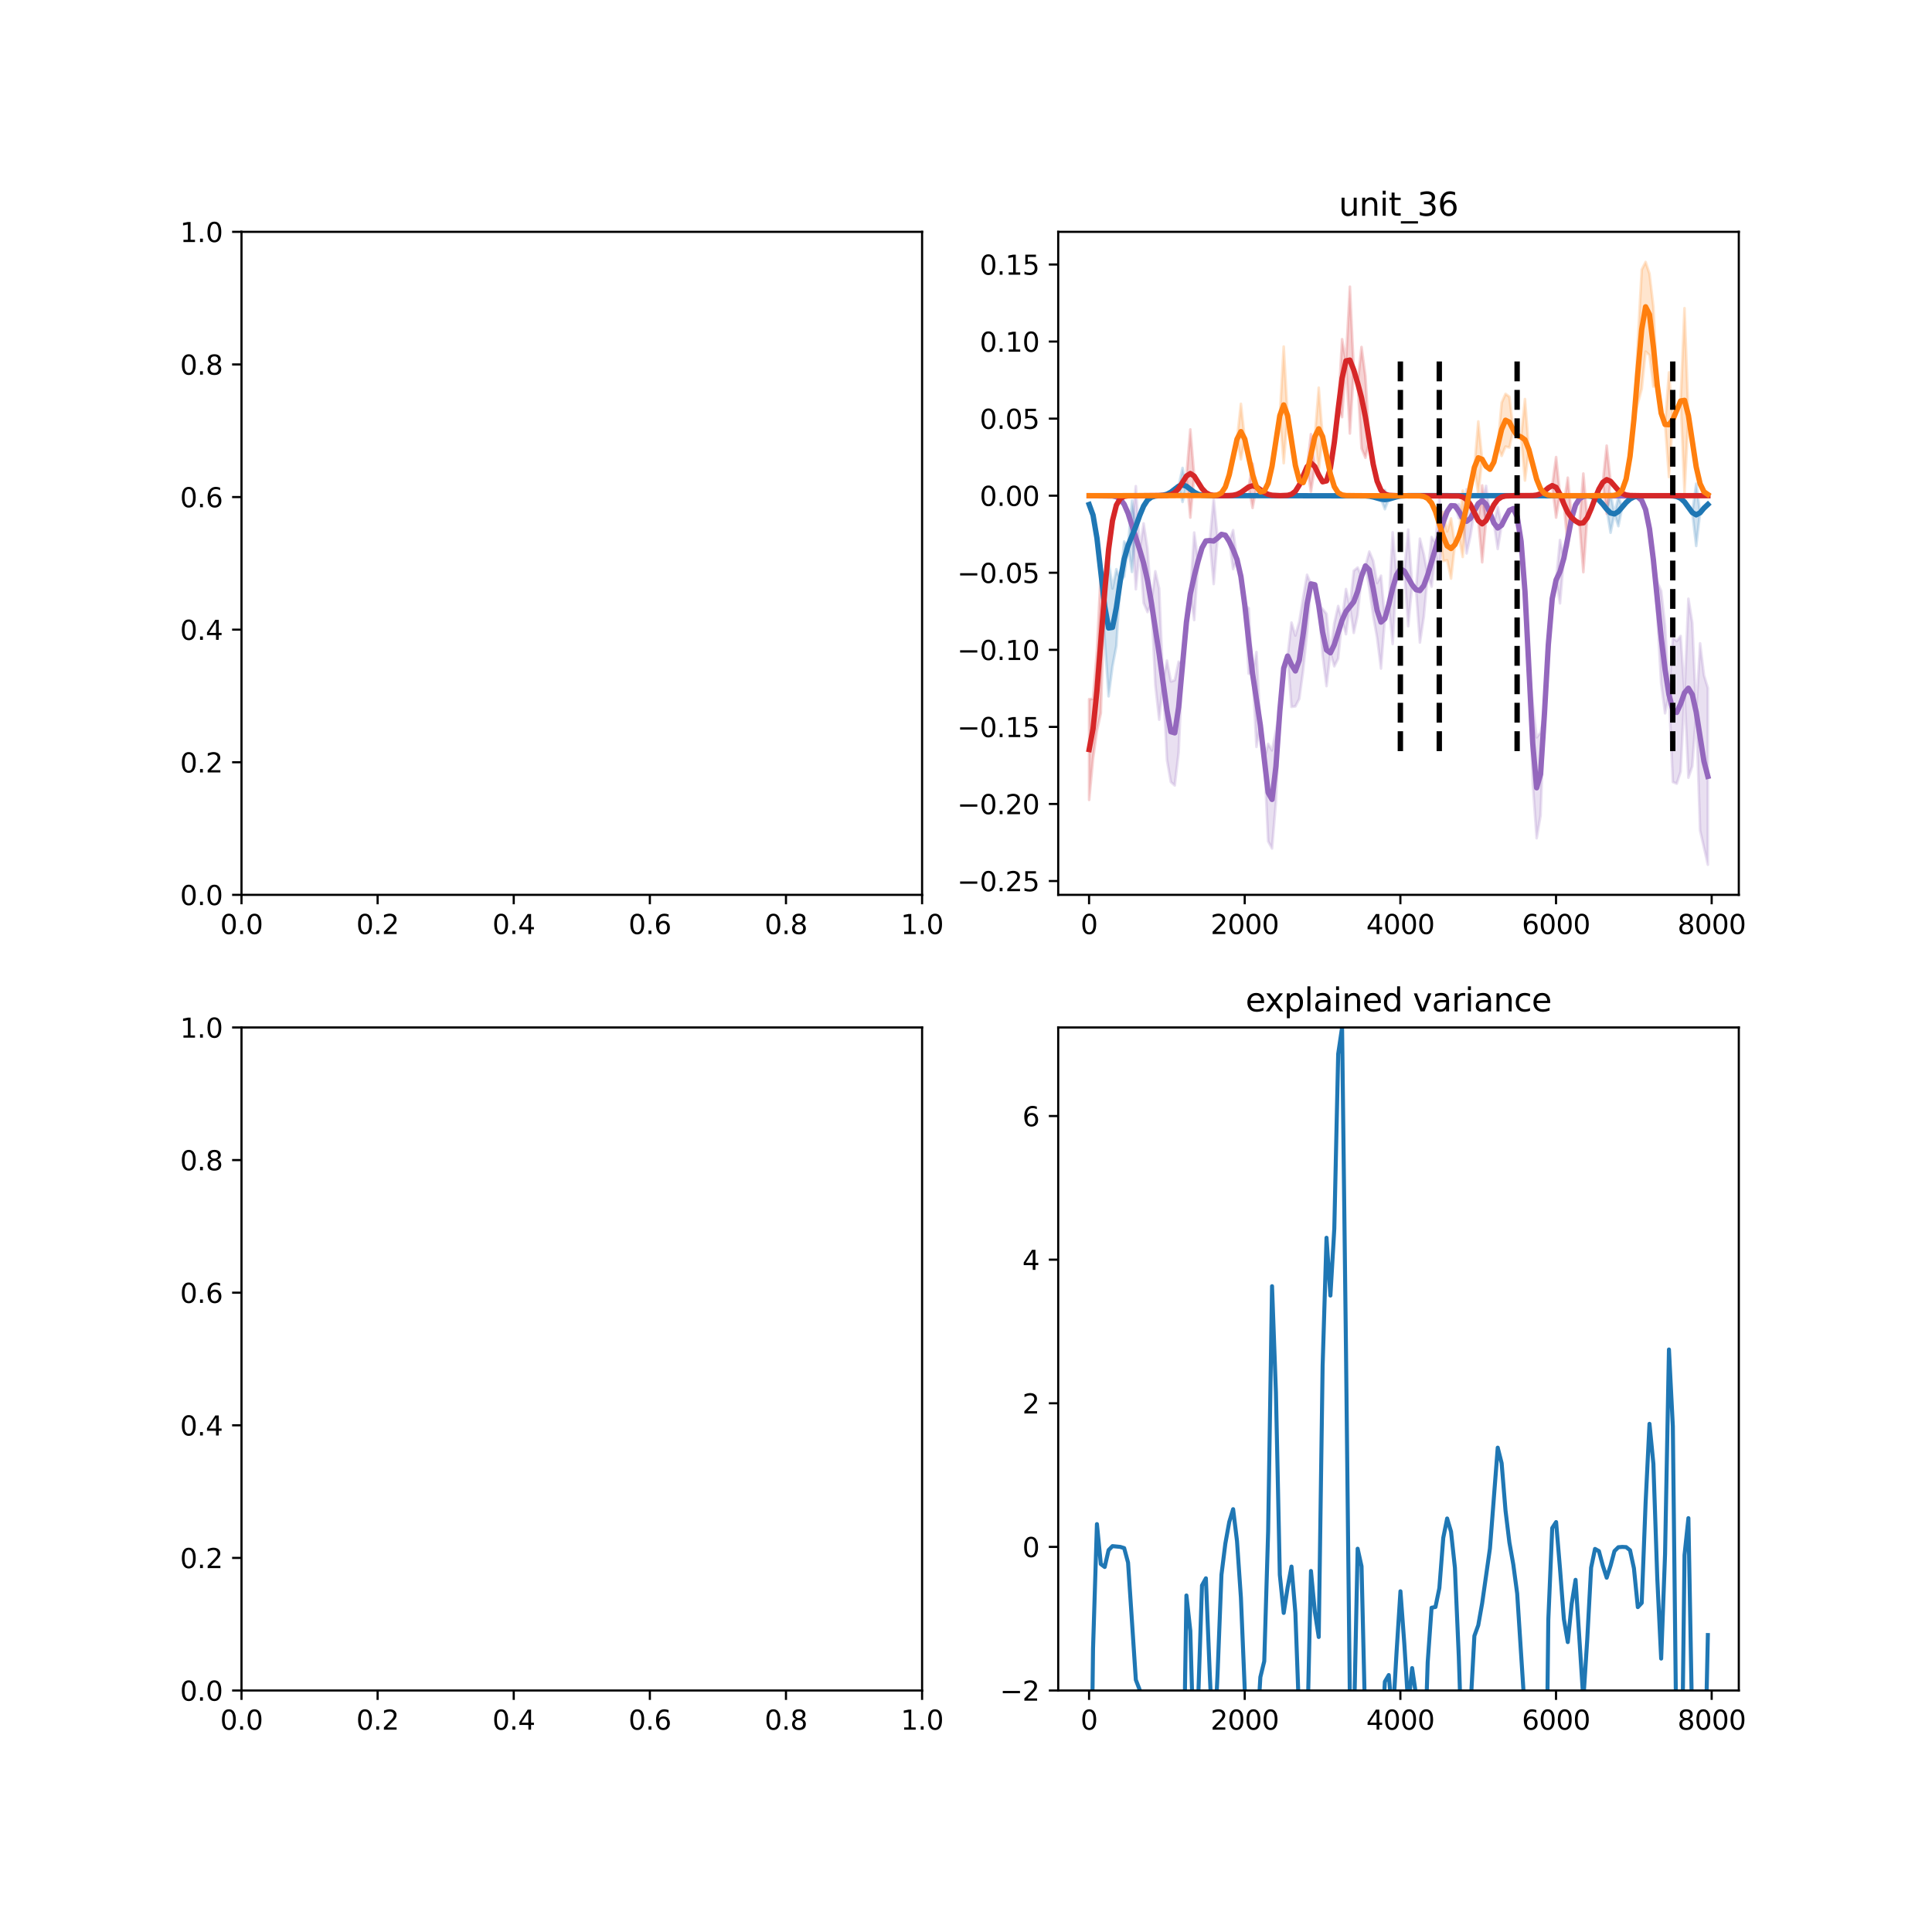 <?xml version="1.0" encoding="utf-8" standalone="no"?>
<!DOCTYPE svg PUBLIC "-//W3C//DTD SVG 1.1//EN"
  "http://www.w3.org/Graphics/SVG/1.1/DTD/svg11.dtd">
<svg xmlns:xlink="http://www.w3.org/1999/xlink" width="720pt" height="720pt" viewBox="0 0 720 720" xmlns="http://www.w3.org/2000/svg" version="1.1">
 <defs>
  <style type="text/css">*{stroke-linejoin: round; stroke-linecap: butt}</style>
 </defs>
 <g id="figure_1">
  <g id="patch_1">
   <path d="M 0 720 
L 720 720 
L 720 0 
L 0 0 
z
" style="fill: #ffffff"/>
  </g>
  <g id="axes_1">
   <g id="patch_2">
    <path d="M 90 333.491 
L 343.636 333.491 
L 343.636 86.4 
L 90 86.4 
z
" style="fill: #ffffff"/>
   </g>
   <g id="matplotlib.axis_1">
    <g id="xtick_1">
     <g id="line2d_1">
      <defs>
       <path id="md7d034e68c" d="M 0 0 
L 0 3.5 
" style="stroke: #000000; stroke-width: 0.8"/>
      </defs>
      <g>
       <use xlink:href="#md7d034e68c" x="90" y="333.491" style="stroke: #000000; stroke-width: 0.8"/>
      </g>
     </g>
     <g id="text_1">
      <!-- 0.0 -->
      <g transform="translate(82.048 348.089)scale(0.1 -0.1)">
       <defs>
        <path id="DejaVuSans-30" d="M 2034 4250 
Q 1547 4250 1301 3770 
Q 1056 3291 1056 2328 
Q 1056 1369 1301 889 
Q 1547 409 2034 409 
Q 2525 409 2770 889 
Q 3016 1369 3016 2328 
Q 3016 3291 2770 3770 
Q 2525 4250 2034 4250 
z
M 2034 4750 
Q 2819 4750 3233 4129 
Q 3647 3509 3647 2328 
Q 3647 1150 3233 529 
Q 2819 -91 2034 -91 
Q 1250 -91 836 529 
Q 422 1150 422 2328 
Q 422 3509 836 4129 
Q 1250 4750 2034 4750 
z
" transform="scale(0.016)"/>
        <path id="DejaVuSans-2e" d="M 684 794 
L 1344 794 
L 1344 0 
L 684 0 
L 684 794 
z
" transform="scale(0.016)"/>
       </defs>
       <use xlink:href="#DejaVuSans-30"/>
       <use xlink:href="#DejaVuSans-2e" x="63.623"/>
       <use xlink:href="#DejaVuSans-30" x="95.41"/>
      </g>
     </g>
    </g>
    <g id="xtick_2">
     <g id="line2d_2">
      <g>
       <use xlink:href="#md7d034e68c" x="140.727" y="333.491" style="stroke: #000000; stroke-width: 0.8"/>
      </g>
     </g>
     <g id="text_2">
      <!-- 0.2 -->
      <g transform="translate(132.776 348.089)scale(0.1 -0.1)">
       <defs>
        <path id="DejaVuSans-32" d="M 1228 531 
L 3431 531 
L 3431 0 
L 469 0 
L 469 531 
Q 828 903 1448 1529 
Q 2069 2156 2228 2338 
Q 2531 2678 2651 2914 
Q 2772 3150 2772 3378 
Q 2772 3750 2511 3984 
Q 2250 4219 1831 4219 
Q 1534 4219 1204 4116 
Q 875 4013 500 3803 
L 500 4441 
Q 881 4594 1212 4672 
Q 1544 4750 1819 4750 
Q 2544 4750 2975 4387 
Q 3406 4025 3406 3419 
Q 3406 3131 3298 2873 
Q 3191 2616 2906 2266 
Q 2828 2175 2409 1742 
Q 1991 1309 1228 531 
z
" transform="scale(0.016)"/>
       </defs>
       <use xlink:href="#DejaVuSans-30"/>
       <use xlink:href="#DejaVuSans-2e" x="63.623"/>
       <use xlink:href="#DejaVuSans-32" x="95.41"/>
      </g>
     </g>
    </g>
    <g id="xtick_3">
     <g id="line2d_3">
      <g>
       <use xlink:href="#md7d034e68c" x="191.455" y="333.491" style="stroke: #000000; stroke-width: 0.8"/>
      </g>
     </g>
     <g id="text_3">
      <!-- 0.4 -->
      <g transform="translate(183.503 348.089)scale(0.1 -0.1)">
       <defs>
        <path id="DejaVuSans-34" d="M 2419 4116 
L 825 1625 
L 2419 1625 
L 2419 4116 
z
M 2253 4666 
L 3047 4666 
L 3047 1625 
L 3713 1625 
L 3713 1100 
L 3047 1100 
L 3047 0 
L 2419 0 
L 2419 1100 
L 313 1100 
L 313 1709 
L 2253 4666 
z
" transform="scale(0.016)"/>
       </defs>
       <use xlink:href="#DejaVuSans-30"/>
       <use xlink:href="#DejaVuSans-2e" x="63.623"/>
       <use xlink:href="#DejaVuSans-34" x="95.41"/>
      </g>
     </g>
    </g>
    <g id="xtick_4">
     <g id="line2d_4">
      <g>
       <use xlink:href="#md7d034e68c" x="242.182" y="333.491" style="stroke: #000000; stroke-width: 0.8"/>
      </g>
     </g>
     <g id="text_4">
      <!-- 0.6 -->
      <g transform="translate(234.23 348.089)scale(0.1 -0.1)">
       <defs>
        <path id="DejaVuSans-36" d="M 2113 2584 
Q 1688 2584 1439 2293 
Q 1191 2003 1191 1497 
Q 1191 994 1439 701 
Q 1688 409 2113 409 
Q 2538 409 2786 701 
Q 3034 994 3034 1497 
Q 3034 2003 2786 2293 
Q 2538 2584 2113 2584 
z
M 3366 4563 
L 3366 3988 
Q 3128 4100 2886 4159 
Q 2644 4219 2406 4219 
Q 1781 4219 1451 3797 
Q 1122 3375 1075 2522 
Q 1259 2794 1537 2939 
Q 1816 3084 2150 3084 
Q 2853 3084 3261 2657 
Q 3669 2231 3669 1497 
Q 3669 778 3244 343 
Q 2819 -91 2113 -91 
Q 1303 -91 875 529 
Q 447 1150 447 2328 
Q 447 3434 972 4092 
Q 1497 4750 2381 4750 
Q 2619 4750 2861 4703 
Q 3103 4656 3366 4563 
z
" transform="scale(0.016)"/>
       </defs>
       <use xlink:href="#DejaVuSans-30"/>
       <use xlink:href="#DejaVuSans-2e" x="63.623"/>
       <use xlink:href="#DejaVuSans-36" x="95.41"/>
      </g>
     </g>
    </g>
    <g id="xtick_5">
     <g id="line2d_5">
      <g>
       <use xlink:href="#md7d034e68c" x="292.909" y="333.491" style="stroke: #000000; stroke-width: 0.8"/>
      </g>
     </g>
     <g id="text_5">
      <!-- 0.8 -->
      <g transform="translate(284.958 348.089)scale(0.1 -0.1)">
       <defs>
        <path id="DejaVuSans-38" d="M 2034 2216 
Q 1584 2216 1326 1975 
Q 1069 1734 1069 1313 
Q 1069 891 1326 650 
Q 1584 409 2034 409 
Q 2484 409 2743 651 
Q 3003 894 3003 1313 
Q 3003 1734 2745 1975 
Q 2488 2216 2034 2216 
z
M 1403 2484 
Q 997 2584 770 2862 
Q 544 3141 544 3541 
Q 544 4100 942 4425 
Q 1341 4750 2034 4750 
Q 2731 4750 3128 4425 
Q 3525 4100 3525 3541 
Q 3525 3141 3298 2862 
Q 3072 2584 2669 2484 
Q 3125 2378 3379 2068 
Q 3634 1759 3634 1313 
Q 3634 634 3220 271 
Q 2806 -91 2034 -91 
Q 1263 -91 848 271 
Q 434 634 434 1313 
Q 434 1759 690 2068 
Q 947 2378 1403 2484 
z
M 1172 3481 
Q 1172 3119 1398 2916 
Q 1625 2713 2034 2713 
Q 2441 2713 2670 2916 
Q 2900 3119 2900 3481 
Q 2900 3844 2670 4047 
Q 2441 4250 2034 4250 
Q 1625 4250 1398 4047 
Q 1172 3844 1172 3481 
z
" transform="scale(0.016)"/>
       </defs>
       <use xlink:href="#DejaVuSans-30"/>
       <use xlink:href="#DejaVuSans-2e" x="63.623"/>
       <use xlink:href="#DejaVuSans-38" x="95.41"/>
      </g>
     </g>
    </g>
    <g id="xtick_6">
     <g id="line2d_6">
      <g>
       <use xlink:href="#md7d034e68c" x="343.636" y="333.491" style="stroke: #000000; stroke-width: 0.8"/>
      </g>
     </g>
     <g id="text_6">
      <!-- 1.0 -->
      <g transform="translate(335.685 348.089)scale(0.1 -0.1)">
       <defs>
        <path id="DejaVuSans-31" d="M 794 531 
L 1825 531 
L 1825 4091 
L 703 3866 
L 703 4441 
L 1819 4666 
L 2450 4666 
L 2450 531 
L 3481 531 
L 3481 0 
L 794 0 
L 794 531 
z
" transform="scale(0.016)"/>
       </defs>
       <use xlink:href="#DejaVuSans-31"/>
       <use xlink:href="#DejaVuSans-2e" x="63.623"/>
       <use xlink:href="#DejaVuSans-30" x="95.41"/>
      </g>
     </g>
    </g>
   </g>
   <g id="matplotlib.axis_2">
    <g id="ytick_1">
     <g id="line2d_7">
      <defs>
       <path id="m4373dc659c" d="M 0 0 
L -3.5 0 
" style="stroke: #000000; stroke-width: 0.8"/>
      </defs>
      <g>
       <use xlink:href="#m4373dc659c" x="90" y="333.491" style="stroke: #000000; stroke-width: 0.8"/>
      </g>
     </g>
     <g id="text_7">
      <!-- 0.0 -->
      <g transform="translate(67.097 337.29)scale(0.1 -0.1)">
       <use xlink:href="#DejaVuSans-30"/>
       <use xlink:href="#DejaVuSans-2e" x="63.623"/>
       <use xlink:href="#DejaVuSans-30" x="95.41"/>
      </g>
     </g>
    </g>
    <g id="ytick_2">
     <g id="line2d_8">
      <g>
       <use xlink:href="#m4373dc659c" x="90" y="284.073" style="stroke: #000000; stroke-width: 0.8"/>
      </g>
     </g>
     <g id="text_8">
      <!-- 0.2 -->
      <g transform="translate(67.097 287.872)scale(0.1 -0.1)">
       <use xlink:href="#DejaVuSans-30"/>
       <use xlink:href="#DejaVuSans-2e" x="63.623"/>
       <use xlink:href="#DejaVuSans-32" x="95.41"/>
      </g>
     </g>
    </g>
    <g id="ytick_3">
     <g id="line2d_9">
      <g>
       <use xlink:href="#m4373dc659c" x="90" y="234.655" style="stroke: #000000; stroke-width: 0.8"/>
      </g>
     </g>
     <g id="text_9">
      <!-- 0.4 -->
      <g transform="translate(67.097 238.454)scale(0.1 -0.1)">
       <use xlink:href="#DejaVuSans-30"/>
       <use xlink:href="#DejaVuSans-2e" x="63.623"/>
       <use xlink:href="#DejaVuSans-34" x="95.41"/>
      </g>
     </g>
    </g>
    <g id="ytick_4">
     <g id="line2d_10">
      <g>
       <use xlink:href="#m4373dc659c" x="90" y="185.236" style="stroke: #000000; stroke-width: 0.8"/>
      </g>
     </g>
     <g id="text_10">
      <!-- 0.6 -->
      <g transform="translate(67.097 189.036)scale(0.1 -0.1)">
       <use xlink:href="#DejaVuSans-30"/>
       <use xlink:href="#DejaVuSans-2e" x="63.623"/>
       <use xlink:href="#DejaVuSans-36" x="95.41"/>
      </g>
     </g>
    </g>
    <g id="ytick_5">
     <g id="line2d_11">
      <g>
       <use xlink:href="#m4373dc659c" x="90" y="135.818" style="stroke: #000000; stroke-width: 0.8"/>
      </g>
     </g>
     <g id="text_11">
      <!-- 0.8 -->
      <g transform="translate(67.097 139.617)scale(0.1 -0.1)">
       <use xlink:href="#DejaVuSans-30"/>
       <use xlink:href="#DejaVuSans-2e" x="63.623"/>
       <use xlink:href="#DejaVuSans-38" x="95.41"/>
      </g>
     </g>
    </g>
    <g id="ytick_6">
     <g id="line2d_12">
      <g>
       <use xlink:href="#m4373dc659c" x="90" y="86.4" style="stroke: #000000; stroke-width: 0.8"/>
      </g>
     </g>
     <g id="text_12">
      <!-- 1.0 -->
      <g transform="translate(67.097 90.199)scale(0.1 -0.1)">
       <use xlink:href="#DejaVuSans-31"/>
       <use xlink:href="#DejaVuSans-2e" x="63.623"/>
       <use xlink:href="#DejaVuSans-30" x="95.41"/>
      </g>
     </g>
    </g>
   </g>
   <g id="patch_3">
    <path d="M 90 333.491 
L 90 86.4 
" style="fill: none; stroke: #000000; stroke-width: 0.8; stroke-linejoin: miter; stroke-linecap: square"/>
   </g>
   <g id="patch_4">
    <path d="M 343.636 333.491 
L 343.636 86.4 
" style="fill: none; stroke: #000000; stroke-width: 0.8; stroke-linejoin: miter; stroke-linecap: square"/>
   </g>
   <g id="patch_5">
    <path d="M 90 333.491 
L 343.636 333.491 
" style="fill: none; stroke: #000000; stroke-width: 0.8; stroke-linejoin: miter; stroke-linecap: square"/>
   </g>
   <g id="patch_6">
    <path d="M 90 86.4 
L 343.636 86.4 
" style="fill: none; stroke: #000000; stroke-width: 0.8; stroke-linejoin: miter; stroke-linecap: square"/>
   </g>
  </g>
  <g id="axes_2">
   <g id="patch_7">
    <path d="M 394.364 333.491 
L 648 333.491 
L 648 86.4 
L 394.364 86.4 
z
" style="fill: #ffffff"/>
   </g>
   <g id="PolyCollection_1">
    <defs>
     <path id="m4a34218470" d="M 405.893 -535.271 
L 405.893 -535.271 
L 407.343 -535.271 
L 408.793 -535.271 
L 410.243 -535.271 
L 411.693 -535.268 
L 413.143 -535.252 
L 414.594 -535.171 
L 416.044 -534.869 
L 417.494 -533.995 
L 418.944 -532.053 
L 420.394 -528.733 
L 421.845 -524.329 
L 423.295 -500.407 
L 424.745 -515.057 
L 426.195 -495.289 
L 427.645 -491.889 
L 429.095 -495.364 
L 430.546 -464.77 
L 431.996 -451.79 
L 433.446 -465.907 
L 434.896 -436.75 
L 436.346 -428.57 
L 437.797 -427.27 
L 439.247 -439.56 
L 440.697 -472.599 
L 442.147 -488.13 
L 443.597 -498.63 
L 445.047 -488.915 
L 446.498 -510.866 
L 447.948 -515.825 
L 449.398 -518.415 
L 450.848 -518.539 
L 452.298 -502.352 
L 453.748 -519.473 
L 455.199 -520.862 
L 456.649 -520.54 
L 458.099 -518.223 
L 459.549 -507.907 
L 460.999 -511.495 
L 462.45 -505.15 
L 463.9 -494.49 
L 465.35 -468.932 
L 466.8 -468.863 
L 468.25 -441.644 
L 469.7 -449.71 
L 471.151 -436.973 
L 472.601 -406.462 
L 474.051 -403.802 
L 475.501 -421.04 
L 476.951 -454.965 
L 478.402 -470.991 
L 479.852 -475.506 
L 481.302 -456.555 
L 482.752 -456.752 
L 484.202 -459.578 
L 485.652 -470.176 
L 487.103 -484.226 
L 488.553 -502.394 
L 490.003 -502.065 
L 491.453 -494.432 
L 492.903 -475.795 
L 494.354 -464.305 
L 495.804 -476.714 
L 497.254 -471.683 
L 498.704 -474.599 
L 500.154 -488.88 
L 501.604 -483.662 
L 503.055 -493.849 
L 504.505 -484.144 
L 505.955 -490.744 
L 507.405 -505.221 
L 508.855 -509.1 
L 510.305 -500.797 
L 511.756 -490.424 
L 513.206 -482.333 
L 514.656 -470.848 
L 516.106 -489.477 
L 517.556 -494.653 
L 519.007 -480.003 
L 520.457 -505.754 
L 521.907 -507.977 
L 523.357 -507.169 
L 524.807 -486.643 
L 526.257 -502.053 
L 527.708 -500.253 
L 529.158 -480.555 
L 530.608 -490.076 
L 532.058 -505.713 
L 533.508 -501.402 
L 534.959 -513.738 
L 536.409 -507.06 
L 537.859 -525.443 
L 539.309 -529.366 
L 540.759 -531.551 
L 542.209 -531.476 
L 543.66 -526.868 
L 545.11 -526.939 
L 546.56 -513.749 
L 548.01 -520.385 
L 549.46 -529.62 
L 550.91 -532.329 
L 552.361 -533.424 
L 553.811 -525.341 
L 555.261 -528.815 
L 556.711 -525.088 
L 558.161 -515.402 
L 559.612 -524.271 
L 561.062 -527.169 
L 562.512 -529.816 
L 563.962 -530.456 
L 565.412 -522.964 
L 566.862 -518.239 
L 568.313 -499.545 
L 569.763 -471.734 
L 571.213 -427.874 
L 572.663 -407.628 
L 574.113 -415.98 
L 575.564 -453.937 
L 577.014 -479.738 
L 578.464 -496.909 
L 579.914 -503.883 
L 581.364 -495.141 
L 582.814 -511.991 
L 584.265 -519.589 
L 585.715 -526.925 
L 587.165 -531.799 
L 588.615 -534.144 
L 590.065 -534.986 
L 591.516 -535.215 
L 592.966 -535.262 
L 594.416 -535.271 
L 595.866 -535.271 
L 597.316 -535.271 
L 598.766 -535.271 
L 600.217 -535.271 
L 601.667 -535.271 
L 603.117 -535.271 
L 604.567 -535.271 
L 606.017 -535.27 
L 607.467 -535.254 
L 608.918 -535.17 
L 610.368 -534.802 
L 611.818 -533.525 
L 613.268 -530.087 
L 614.718 -522.907 
L 616.169 -511.332 
L 617.619 -490.552 
L 619.069 -465.278 
L 620.519 -454.168 
L 621.969 -461.182 
L 623.419 -428.567 
L 624.87 -427.958 
L 626.32 -432.423 
L 627.77 -461.83 
L 629.22 -430.165 
L 630.67 -434.481 
L 632.121 -454.643 
L 633.571 -410.477 
L 635.021 -404.139 
L 636.471 -397.74 
L 636.471 -463.579 
L 636.471 -463.579 
L 635.021 -468.362 
L 633.571 -480.244 
L 632.121 -454.643 
L 630.67 -487.824 
L 629.22 -496.874 
L 627.77 -461.83 
L 626.32 -482.992 
L 624.87 -481.071 
L 623.419 -482.36 
L 621.969 -461.182 
L 620.519 -486.735 
L 619.069 -499.796 
L 617.619 -503.199 
L 616.169 -511.332 
L 614.718 -522.907 
L 613.268 -530.087 
L 611.818 -533.525 
L 610.368 -534.802 
L 608.918 -535.17 
L 607.467 -535.254 
L 606.017 -535.27 
L 604.567 -535.271 
L 603.117 -535.271 
L 601.667 -535.271 
L 600.217 -535.271 
L 598.766 -535.271 
L 597.316 -535.271 
L 595.866 -535.271 
L 594.416 -535.271 
L 592.966 -535.262 
L 591.516 -535.215 
L 590.065 -534.986 
L 588.615 -534.144 
L 587.165 -531.799 
L 585.715 -526.925 
L 584.265 -519.589 
L 582.814 -511.991 
L 581.364 -518.774 
L 579.914 -503.883 
L 578.464 -496.909 
L 577.014 -479.738 
L 575.564 -453.937 
L 574.113 -446.969 
L 572.663 -445.209 
L 571.213 -457.819 
L 569.763 -471.734 
L 568.313 -499.545 
L 566.862 -518.239 
L 565.412 -532.011 
L 563.962 -530.456 
L 562.512 -529.816 
L 561.062 -527.169 
L 559.612 -524.271 
L 558.161 -531.071 
L 556.711 -525.123 
L 555.261 -528.815 
L 553.811 -538.936 
L 552.361 -533.424 
L 550.91 -532.329 
L 549.46 -529.62 
L 548.01 -533.313 
L 546.56 -537.711 
L 545.11 -526.939 
L 543.66 -532.082 
L 542.209 -531.476 
L 540.759 -531.551 
L 539.309 -529.366 
L 537.859 -525.443 
L 536.409 -534.276 
L 534.959 -517.643 
L 533.508 -519.893 
L 532.058 -505.713 
L 530.608 -513.464 
L 529.158 -519.262 
L 527.708 -500.253 
L 526.257 -502.053 
L 524.807 -522.645 
L 523.357 -507.169 
L 521.907 -507.977 
L 520.457 -505.754 
L 519.007 -521.615 
L 517.556 -494.653 
L 516.106 -489.477 
L 514.656 -505.472 
L 513.206 -502.726 
L 511.756 -510.99 
L 510.305 -514.444 
L 508.855 -509.1 
L 507.405 -505.221 
L 505.955 -508.501 
L 504.505 -507.294 
L 503.055 -493.849 
L 501.604 -500.491 
L 500.154 -488.88 
L 498.704 -494.17 
L 497.254 -487.788 
L 495.804 -476.714 
L 494.354 -491.246 
L 492.903 -493.056 
L 491.453 -494.432 
L 490.003 -502.065 
L 488.553 -502.394 
L 487.103 -505.795 
L 485.652 -497.296 
L 484.202 -488.308 
L 482.752 -483.156 
L 481.302 -487.998 
L 479.852 -475.506 
L 478.402 -470.991 
L 476.951 -454.965 
L 475.501 -447.745 
L 474.051 -440.356 
L 472.601 -442.808 
L 471.151 -436.973 
L 469.7 -449.71 
L 468.25 -477.003 
L 466.8 -468.863 
L 465.35 -493.327 
L 463.9 -494.49 
L 462.45 -505.15 
L 460.999 -511.495 
L 459.549 -522.425 
L 458.099 -518.223 
L 456.649 -520.54 
L 455.199 -520.862 
L 453.748 -519.473 
L 452.298 -534.383 
L 450.848 -518.539 
L 449.398 -518.415 
L 447.948 -515.825 
L 446.498 -510.866 
L 445.047 -521.538 
L 443.597 -498.63 
L 442.147 -488.13 
L 440.697 -472.599 
L 439.247 -473.396 
L 437.797 -466.505 
L 436.346 -466.044 
L 434.896 -473.819 
L 433.446 -465.907 
L 431.996 -500.611 
L 430.546 -507.116 
L 429.095 -495.364 
L 427.645 -515.475 
L 426.195 -524.936 
L 424.745 -515.057 
L 423.295 -538.827 
L 421.845 -524.329 
L 420.394 -528.733 
L 418.944 -532.053 
L 417.494 -533.995 
L 416.044 -534.869 
L 414.594 -535.171 
L 413.143 -535.252 
L 411.693 -535.268 
L 410.243 -535.271 
L 408.793 -535.271 
L 407.343 -535.271 
L 405.893 -535.271 
z
" style="stroke: #9467bd; stroke-opacity: 0.2"/>
    </defs>
    <g clip-path="url(#pf0ce43198d)">
     <use xlink:href="#m4a34218470" x="0" y="720" style="fill: #9467bd; fill-opacity: 0.2; stroke: #9467bd; stroke-opacity: 0.2"/>
    </g>
   </g>
   <g id="PolyCollection_2">
    <defs>
     <path id="mff3fc4b915" d="M 405.893 -531.984 
L 405.893 -531.984 
L 407.343 -528.03 
L 408.793 -519.507 
L 410.243 -507.022 
L 411.693 -481.76 
L 413.143 -460.501 
L 414.594 -471.674 
L 416.044 -479.341 
L 417.494 -503.549 
L 418.944 -505.092 
L 420.394 -516.661 
L 421.845 -506.852 
L 423.295 -523.848 
L 424.745 -527.304 
L 426.195 -531.413 
L 427.645 -533.649 
L 429.095 -534.728 
L 430.546 -535.133 
L 431.996 -535.284 
L 433.446 -535.441 
L 434.896 -535.813 
L 436.346 -536.571 
L 437.797 -537.7 
L 439.247 -538.805 
L 440.697 -532.938 
L 442.147 -538.805 
L 443.597 -537.7 
L 445.047 -536.571 
L 446.498 -535.813 
L 447.948 -535.447 
L 449.398 -535.316 
L 450.848 -535.28 
L 452.298 -535.272 
L 453.748 -535.271 
L 455.199 -535.271 
L 456.649 -535.271 
L 458.099 -535.271 
L 459.549 -535.271 
L 460.999 -535.271 
L 462.45 -535.271 
L 463.9 -535.271 
L 465.35 -535.271 
L 466.8 -535.271 
L 468.25 -535.271 
L 469.7 -535.271 
L 471.151 -535.271 
L 472.601 -535.271 
L 474.051 -535.271 
L 475.501 -535.271 
L 476.951 -535.271 
L 478.402 -535.271 
L 479.852 -535.271 
L 481.302 -535.271 
L 482.752 -535.271 
L 484.202 -535.271 
L 485.652 -535.271 
L 487.103 -535.271 
L 488.553 -535.271 
L 490.003 -535.271 
L 491.453 -535.271 
L 492.903 -535.271 
L 494.354 -535.271 
L 495.804 -535.271 
L 497.254 -535.271 
L 498.704 -535.271 
L 500.154 -535.271 
L 501.604 -535.271 
L 503.055 -535.271 
L 504.505 -535.271 
L 505.955 -535.268 
L 507.405 -535.255 
L 508.855 -535.207 
L 510.305 -535.073 
L 511.756 -534.797 
L 513.206 -534.385 
L 514.656 -533.984 
L 516.106 -530.236 
L 517.556 -534.001 
L 519.007 -534.422 
L 520.457 -534.852 
L 521.907 -534.822 
L 523.357 -535.262 
L 524.807 -535.293 
L 526.257 -535.288 
L 527.708 -535.279 
L 529.158 -535.274 
L 530.608 -535.272 
L 532.058 -535.271 
L 533.508 -535.271 
L 534.959 -535.271 
L 536.409 -535.271 
L 537.859 -535.271 
L 539.309 -535.271 
L 540.759 -535.271 
L 542.209 -535.271 
L 543.66 -535.271 
L 545.11 -535.271 
L 546.56 -535.271 
L 548.01 -535.271 
L 549.46 -535.271 
L 550.91 -535.271 
L 552.361 -535.271 
L 553.811 -535.271 
L 555.261 -535.271 
L 556.711 -535.271 
L 558.161 -535.271 
L 559.612 -535.271 
L 561.062 -535.271 
L 562.512 -535.271 
L 563.962 -535.271 
L 565.412 -535.271 
L 566.862 -535.271 
L 568.313 -535.271 
L 569.763 -535.271 
L 571.213 -535.271 
L 572.663 -535.271 
L 574.113 -535.271 
L 575.564 -535.271 
L 577.014 -535.271 
L 578.464 -535.271 
L 579.914 -535.271 
L 581.364 -535.271 
L 582.814 -535.271 
L 584.265 -535.271 
L 585.715 -535.271 
L 587.165 -535.271 
L 588.615 -535.27 
L 590.065 -535.261 
L 591.516 -535.219 
L 592.966 -535.064 
L 594.416 -534.621 
L 595.866 -533.657 
L 597.316 -532.087 
L 598.766 -530.237 
L 600.217 -521.466 
L 601.667 -528.482 
L 603.117 -523.913 
L 604.567 -531.018 
L 606.017 -532.747 
L 607.467 -534.05 
L 608.918 -534.795 
L 610.368 -535.123 
L 611.818 -535.235 
L 613.268 -535.264 
L 614.718 -535.27 
L 616.169 -535.271 
L 617.619 -535.271 
L 619.069 -535.271 
L 620.519 -535.269 
L 621.969 -535.255 
L 623.419 -535.192 
L 624.87 -534.958 
L 626.32 -534.308 
L 627.77 -532.96 
L 629.22 -530.954 
L 630.67 -528.988 
L 632.121 -516.526 
L 633.571 -528.911 
L 635.021 -530.642 
L 636.471 -531.997 
L 636.471 -531.997 
L 636.471 -531.997 
L 635.021 -530.642 
L 633.571 -528.911 
L 632.121 -539.751 
L 630.67 -528.988 
L 629.22 -530.954 
L 627.77 -532.96 
L 626.32 -534.308 
L 624.87 -534.958 
L 623.419 -535.192 
L 621.969 -535.255 
L 620.519 -535.269 
L 619.069 -535.271 
L 617.619 -535.271 
L 616.169 -535.271 
L 614.718 -535.27 
L 613.268 -535.264 
L 611.818 -535.235 
L 610.368 -535.123 
L 608.918 -534.795 
L 607.467 -534.05 
L 606.017 -532.747 
L 604.567 -531.018 
L 603.117 -534.821 
L 601.667 -528.482 
L 600.217 -536.166 
L 598.766 -530.237 
L 597.316 -532.087 
L 595.866 -533.657 
L 594.416 -534.621 
L 592.966 -535.064 
L 591.516 -535.219 
L 590.065 -535.261 
L 588.615 -535.27 
L 587.165 -535.271 
L 585.715 -535.271 
L 584.265 -535.271 
L 582.814 -535.271 
L 581.364 -535.271 
L 579.914 -535.271 
L 578.464 -535.271 
L 577.014 -535.271 
L 575.564 -535.271 
L 574.113 -535.271 
L 572.663 -535.271 
L 571.213 -535.271 
L 569.763 -535.271 
L 568.313 -535.271 
L 566.862 -535.271 
L 565.412 -535.271 
L 563.962 -535.271 
L 562.512 -535.271 
L 561.062 -535.271 
L 559.612 -535.271 
L 558.161 -535.271 
L 556.711 -535.271 
L 555.261 -535.271 
L 553.811 -535.271 
L 552.361 -535.271 
L 550.91 -535.271 
L 549.46 -535.271 
L 548.01 -535.271 
L 546.56 -535.271 
L 545.11 -535.271 
L 543.66 -535.271 
L 542.209 -535.271 
L 540.759 -535.271 
L 539.309 -535.271 
L 537.859 -535.271 
L 536.409 -535.271 
L 534.959 -535.271 
L 533.508 -535.271 
L 532.058 -535.271 
L 530.608 -535.272 
L 529.158 -535.274 
L 527.708 -535.279 
L 526.257 -535.288 
L 524.807 -535.293 
L 523.357 -535.262 
L 521.907 -535.449 
L 520.457 -534.852 
L 519.007 -534.422 
L 517.556 -534.001 
L 516.106 -537.4 
L 514.656 -533.984 
L 513.206 -534.385 
L 511.756 -534.797 
L 510.305 -535.073 
L 508.855 -535.207 
L 507.405 -535.255 
L 505.955 -535.268 
L 504.505 -535.271 
L 503.055 -535.271 
L 501.604 -535.271 
L 500.154 -535.271 
L 498.704 -535.271 
L 497.254 -535.271 
L 495.804 -535.271 
L 494.354 -535.271 
L 492.903 -535.271 
L 491.453 -535.271 
L 490.003 -535.271 
L 488.553 -535.271 
L 487.103 -535.271 
L 485.652 -535.271 
L 484.202 -535.271 
L 482.752 -535.271 
L 481.302 -535.271 
L 479.852 -535.271 
L 478.402 -535.271 
L 476.951 -535.271 
L 475.501 -535.271 
L 474.051 -535.271 
L 472.601 -535.271 
L 471.151 -535.271 
L 469.7 -535.271 
L 468.25 -535.271 
L 466.8 -535.271 
L 465.35 -535.271 
L 463.9 -535.271 
L 462.45 -535.271 
L 460.999 -535.271 
L 459.549 -535.271 
L 458.099 -535.271 
L 456.649 -535.271 
L 455.199 -535.271 
L 453.748 -535.271 
L 452.298 -535.272 
L 450.848 -535.28 
L 449.398 -535.316 
L 447.948 -535.447 
L 446.498 -535.813 
L 445.047 -536.571 
L 443.597 -537.7 
L 442.147 -538.805 
L 440.697 -545.614 
L 439.247 -538.805 
L 437.797 -537.7 
L 436.346 -536.571 
L 434.896 -535.813 
L 433.446 -535.441 
L 431.996 -535.284 
L 430.546 -535.133 
L 429.095 -534.728 
L 427.645 -533.649 
L 426.195 -531.413 
L 424.745 -528.531 
L 423.295 -523.848 
L 421.845 -533.45 
L 420.394 -516.661 
L 418.944 -518.185 
L 417.494 -503.549 
L 416.044 -507.882 
L 414.594 -500.713 
L 413.143 -511.424 
L 411.693 -506.371 
L 410.243 -507.022 
L 408.793 -519.507 
L 407.343 -528.03 
L 405.893 -531.984 
z
" style="stroke: #1f77b4; stroke-opacity: 0.2"/>
    </defs>
    <g clip-path="url(#pf0ce43198d)">
     <use xlink:href="#mff3fc4b915" x="0" y="720" style="fill: #1f77b4; fill-opacity: 0.2; stroke: #1f77b4; stroke-opacity: 0.2"/>
    </g>
   </g>
   <g id="PolyCollection_3">
    <defs>
     <path id="mcfe19cbcb9" d="M 405.893 -459.447 
L 405.893 -421.901 
L 407.343 -437.232 
L 408.793 -447.665 
L 410.243 -454.16 
L 411.693 -499.415 
L 413.143 -515.233 
L 414.594 -525.977 
L 416.044 -531.763 
L 417.494 -534.209 
L 418.944 -535.016 
L 420.394 -535.223 
L 421.845 -535.264 
L 423.295 -535.271 
L 424.745 -535.271 
L 426.195 -535.271 
L 427.645 -535.271 
L 429.095 -535.271 
L 430.546 -535.271 
L 431.996 -535.274 
L 433.446 -535.289 
L 434.896 -535.363 
L 436.346 -535.634 
L 437.797 -536.39 
L 439.247 -537.956 
L 440.697 -540.288 
L 442.147 -542.57 
L 443.597 -527.112 
L 445.047 -542.57 
L 446.498 -540.288 
L 447.948 -537.956 
L 449.398 -536.39 
L 450.848 -535.634 
L 452.298 -535.363 
L 453.748 -535.289 
L 455.199 -535.275 
L 456.649 -535.279 
L 458.099 -535.312 
L 459.549 -535.434 
L 460.999 -535.772 
L 462.45 -536.472 
L 463.9 -537.515 
L 465.35 -538.536 
L 466.8 -530.698 
L 468.25 -538.536 
L 469.7 -537.515 
L 471.151 -536.472 
L 472.601 -535.772 
L 474.051 -535.434 
L 475.501 -535.312 
L 476.951 -535.283 
L 478.402 -535.299 
L 479.852 -535.407 
L 481.302 -535.807 
L 482.752 -536.923 
L 484.202 -539.234 
L 485.652 -542.675 
L 487.103 -546.044 
L 488.553 -536.766 
L 490.003 -546.102 
L 491.453 -542.977 
L 492.903 -540.451 
L 494.354 -540.789 
L 495.804 -545.558 
L 497.254 -555.108 
L 498.704 -567.612 
L 500.154 -564.538 
L 501.604 -585.504 
L 503.055 -558.451 
L 504.505 -582.132 
L 505.955 -577.268 
L 507.405 -552.882 
L 508.855 -549.399 
L 510.305 -555.626 
L 511.756 -546.974 
L 513.206 -540.705 
L 514.656 -537.286 
L 516.106 -535.863 
L 517.556 -535.409 
L 519.007 -535.296 
L 520.457 -535.274 
L 521.907 -535.271 
L 523.357 -535.271 
L 524.807 -535.271 
L 526.257 -535.271 
L 527.708 -535.271 
L 529.158 -535.271 
L 530.608 -535.271 
L 532.058 -535.271 
L 533.508 -535.271 
L 534.959 -535.271 
L 536.409 -535.271 
L 537.859 -535.271 
L 539.309 -535.271 
L 540.759 -535.268 
L 542.209 -535.248 
L 543.66 -535.154 
L 545.11 -534.81 
L 546.56 -533.85 
L 548.01 -531.863 
L 549.46 -528.903 
L 550.91 -526.006 
L 552.361 -510.448 
L 553.811 -526.006 
L 555.261 -528.903 
L 556.711 -531.863 
L 558.161 -533.85 
L 559.612 -534.81 
L 561.062 -535.154 
L 562.512 -535.248 
L 563.962 -535.268 
L 565.412 -535.271 
L 566.862 -535.271 
L 568.313 -535.273 
L 569.763 -535.283 
L 571.213 -535.33 
L 572.663 -535.501 
L 574.113 -535.972 
L 575.564 -536.914 
L 577.014 -538.185 
L 578.464 -539.032 
L 579.914 -527.098 
L 581.364 -535.792 
L 582.814 -532.189 
L 584.265 -516.148 
L 585.715 -527.088 
L 587.165 -525.824 
L 588.615 -524.973 
L 590.065 -506.767 
L 591.516 -527.04 
L 592.966 -530.38 
L 594.416 -534.213 
L 595.866 -537.701 
L 597.316 -540.232 
L 598.766 -528.591 
L 600.217 -540.621 
L 601.667 -538.959 
L 603.117 -537.247 
L 604.567 -536.095 
L 606.017 -535.538 
L 607.467 -535.339 
L 608.918 -535.284 
L 610.368 -535.273 
L 611.818 -535.271 
L 613.268 -535.271 
L 614.718 -535.271 
L 616.169 -535.271 
L 617.619 -535.271 
L 619.069 -535.271 
L 620.519 -535.271 
L 621.969 -535.271 
L 623.419 -535.271 
L 624.87 -535.271 
L 626.32 -535.271 
L 627.77 -535.271 
L 629.22 -535.271 
L 630.67 -535.271 
L 632.121 -535.271 
L 633.571 -535.271 
L 635.021 -535.271 
L 636.471 -535.271 
L 636.471 -535.271 
L 636.471 -535.271 
L 635.021 -535.271 
L 633.571 -535.271 
L 632.121 -535.271 
L 630.67 -535.271 
L 629.22 -535.271 
L 627.77 -535.271 
L 626.32 -535.271 
L 624.87 -535.271 
L 623.419 -535.271 
L 621.969 -535.271 
L 620.519 -535.271 
L 619.069 -535.271 
L 617.619 -535.271 
L 616.169 -535.271 
L 614.718 -535.271 
L 613.268 -535.271 
L 611.818 -535.271 
L 610.368 -535.273 
L 608.918 -535.284 
L 607.467 -535.339 
L 606.017 -535.538 
L 604.567 -536.095 
L 603.117 -537.247 
L 601.667 -538.959 
L 600.217 -540.621 
L 598.766 -553.914 
L 597.316 -540.232 
L 595.866 -537.701 
L 594.416 -534.213 
L 592.966 -530.38 
L 591.516 -527.04 
L 590.065 -543.53 
L 588.615 -524.973 
L 587.165 -525.824 
L 585.715 -527.088 
L 584.265 -541.985 
L 582.814 -532.189 
L 581.364 -535.792 
L 579.914 -549.652 
L 578.464 -539.032 
L 577.014 -538.185 
L 575.564 -536.914 
L 574.113 -535.972 
L 572.663 -535.501 
L 571.213 -535.33 
L 569.763 -535.283 
L 568.313 -535.273 
L 566.862 -535.271 
L 565.412 -535.271 
L 563.962 -535.268 
L 562.512 -535.248 
L 561.062 -535.154 
L 559.612 -534.81 
L 558.161 -533.85 
L 556.711 -531.863 
L 555.261 -528.903 
L 553.811 -526.006 
L 552.361 -539.096 
L 550.91 -526.006 
L 549.46 -528.903 
L 548.01 -531.863 
L 546.56 -533.85 
L 545.11 -534.81 
L 543.66 -535.154 
L 542.209 -535.248 
L 540.759 -535.268 
L 539.309 -535.271 
L 537.859 -535.271 
L 536.409 -535.271 
L 534.959 -535.271 
L 533.508 -535.271 
L 532.058 -535.271 
L 530.608 -535.271 
L 529.158 -535.271 
L 527.708 -535.271 
L 526.257 -535.271 
L 524.807 -535.271 
L 523.357 -535.271 
L 521.907 -535.271 
L 520.457 -535.274 
L 519.007 -535.296 
L 517.556 -535.409 
L 516.106 -535.863 
L 514.656 -537.286 
L 513.206 -540.705 
L 511.756 -546.974 
L 510.305 -555.626 
L 508.855 -579.742 
L 507.405 -590.692 
L 505.955 -577.268 
L 504.505 -582.132 
L 503.055 -613.156 
L 501.604 -585.504 
L 500.154 -593.597 
L 498.704 -567.612 
L 497.254 -555.108 
L 495.804 -545.558 
L 494.354 -540.789 
L 492.903 -540.451 
L 491.453 -542.977 
L 490.003 -546.102 
L 488.553 -558.21 
L 487.103 -546.044 
L 485.652 -542.675 
L 484.202 -539.234 
L 482.752 -536.923 
L 481.302 -535.807 
L 479.852 -535.407 
L 478.402 -535.299 
L 476.951 -535.283 
L 475.501 -535.312 
L 474.051 -535.434 
L 472.601 -535.772 
L 471.151 -536.472 
L 469.7 -537.515 
L 468.25 -538.536 
L 466.8 -547.244 
L 465.35 -538.536 
L 463.9 -537.515 
L 462.45 -536.472 
L 460.999 -535.772 
L 459.549 -535.434 
L 458.099 -535.312 
L 456.649 -535.279 
L 455.199 -535.275 
L 453.748 -535.289 
L 452.298 -535.363 
L 450.848 -535.634 
L 449.398 -536.39 
L 447.948 -537.956 
L 446.498 -540.288 
L 445.047 -542.57 
L 443.597 -559.972 
L 442.147 -542.57 
L 440.697 -540.288 
L 439.247 -537.956 
L 437.797 -536.39 
L 436.346 -535.634 
L 434.896 -535.363 
L 433.446 -535.289 
L 431.996 -535.274 
L 430.546 -535.271 
L 429.095 -535.271 
L 427.645 -535.271 
L 426.195 -535.271 
L 424.745 -535.271 
L 423.295 -535.271 
L 421.845 -535.264 
L 420.394 -535.223 
L 418.944 -535.016 
L 417.494 -534.209 
L 416.044 -531.763 
L 414.594 -525.977 
L 413.143 -515.233 
L 411.693 -499.415 
L 410.243 -507.184 
L 408.793 -477.409 
L 407.343 -459.556 
L 405.893 -459.447 
z
" style="stroke: #d62728; stroke-opacity: 0.2"/>
    </defs>
    <g clip-path="url(#pf0ce43198d)">
     <use xlink:href="#mcfe19cbcb9" x="0" y="720" style="fill: #d62728; fill-opacity: 0.2; stroke: #d62728; stroke-opacity: 0.2"/>
    </g>
   </g>
   <g id="PolyCollection_4">
    <defs>
     <path id="mcc0222ddbf" d="M 405.893 -535.271 
L 405.893 -535.271 
L 407.343 -535.271 
L 408.793 -535.271 
L 410.243 -535.271 
L 411.693 -535.271 
L 413.143 -535.271 
L 414.594 -535.271 
L 416.044 -535.271 
L 417.494 -535.271 
L 418.944 -535.271 
L 420.394 -535.271 
L 421.845 -535.271 
L 423.295 -535.271 
L 424.745 -535.271 
L 426.195 -535.271 
L 427.645 -535.271 
L 429.095 -535.271 
L 430.546 -535.271 
L 431.996 -535.271 
L 433.446 -535.271 
L 434.896 -535.271 
L 436.346 -535.271 
L 437.797 -535.271 
L 439.247 -535.271 
L 440.697 -535.271 
L 442.147 -535.271 
L 443.597 -535.271 
L 445.047 -535.271 
L 446.498 -535.271 
L 447.948 -535.271 
L 449.398 -535.271 
L 450.848 -535.279 
L 452.298 -535.323 
L 453.748 -535.536 
L 455.199 -536.32 
L 456.649 -538.503 
L 458.099 -543.024 
L 459.549 -549.755 
L 460.999 -556.345 
L 462.45 -548.788 
L 463.9 -556.345 
L 465.35 -549.755 
L 466.8 -543.035 
L 468.25 -538.577 
L 469.7 -536.696 
L 471.151 -537.023 
L 472.601 -539.902 
L 474.051 -546.264 
L 475.501 -555.793 
L 476.951 -565.13 
L 478.402 -547.368 
L 479.852 -565.138 
L 481.302 -555.847 
L 482.752 -546.532 
L 484.202 -540.945 
L 485.652 -540.131 
L 487.103 -543.738 
L 488.553 -550.462 
L 490.003 -557.277 
L 491.453 -544.864 
L 492.903 -557.266 
L 494.354 -550.388 
L 495.804 -543.362 
L 497.254 -538.644 
L 498.704 -536.366 
L 500.154 -535.548 
L 501.604 -535.326 
L 503.055 -535.279 
L 504.505 -535.271 
L 505.955 -535.271 
L 507.405 -535.271 
L 508.855 -535.271 
L 510.305 -535.271 
L 511.756 -535.271 
L 513.206 -535.271 
L 514.656 -535.271 
L 516.106 -535.271 
L 517.556 -535.271 
L 519.007 -535.271 
L 520.457 -535.271 
L 521.907 -535.271 
L 523.357 -535.271 
L 524.807 -535.271 
L 526.257 -535.269 
L 527.708 -535.257 
L 529.158 -535.197 
L 530.608 -534.962 
L 532.058 -534.247 
L 533.508 -532.545 
L 534.959 -529.389 
L 536.409 -524.875 
L 537.859 -510.897 
L 539.309 -511.204 
L 540.759 -504.375 
L 542.209 -517.038 
L 543.66 -520.179 
L 545.11 -512.422 
L 546.56 -531.188 
L 548.01 -538.904 
L 549.46 -545.831 
L 550.91 -535.828 
L 552.361 -548.823 
L 553.811 -546.239 
L 555.261 -545.121 
L 556.711 -547.758 
L 558.161 -553.686 
L 559.612 -550.088 
L 561.062 -553.568 
L 562.512 -553.214 
L 563.962 -559.776 
L 565.412 -557.692 
L 566.862 -557.161 
L 568.313 -540.914 
L 569.763 -552.477 
L 571.213 -546.818 
L 572.663 -541.399 
L 574.113 -537.818 
L 575.564 -536.097 
L 577.014 -535.48 
L 578.464 -535.312 
L 579.914 -535.277 
L 581.364 -535.271 
L 582.814 -535.271 
L 584.265 -535.271 
L 585.715 -535.271 
L 587.165 -535.271 
L 588.615 -535.271 
L 590.065 -535.271 
L 591.516 -535.271 
L 592.966 -535.271 
L 594.416 -535.271 
L 595.866 -535.271 
L 597.316 -535.271 
L 598.766 -535.274 
L 600.217 -535.295 
L 601.667 -535.407 
L 603.117 -535.876 
L 604.567 -537.43 
L 606.017 -541.5 
L 607.467 -549.942 
L 608.918 -563.737 
L 610.368 -569.593 
L 611.818 -575.02 
L 613.268 -588.959 
L 614.718 -587.631 
L 616.169 -575.925 
L 617.619 -576.364 
L 619.069 -566.025 
L 620.519 -561.82 
L 621.969 -542.222 
L 623.419 -563.611 
L 624.87 -566.994 
L 626.32 -570.565 
L 627.77 -536.455 
L 629.22 -565.189 
L 630.67 -555.47 
L 632.121 -546.011 
L 633.571 -539.737 
L 635.021 -536.73 
L 636.471 -535.709 
L 636.471 -535.709 
L 636.471 -535.709 
L 635.021 -536.73 
L 633.571 -539.737 
L 632.121 -546.011 
L 630.67 -555.47 
L 629.22 -565.189 
L 627.77 -605.154 
L 626.32 -570.565 
L 624.87 -566.994 
L 623.419 -563.611 
L 621.969 -581.221 
L 620.519 -561.82 
L 619.069 -566.025 
L 617.619 -576.364 
L 616.169 -605.694 
L 614.718 -618.003 
L 613.268 -622.369 
L 611.818 -619.492 
L 610.368 -592.771 
L 608.918 -563.737 
L 607.467 -549.942 
L 606.017 -541.5 
L 604.567 -537.43 
L 603.117 -535.876 
L 601.667 -535.407 
L 600.217 -535.295 
L 598.766 -535.274 
L 597.316 -535.271 
L 595.866 -535.271 
L 594.416 -535.271 
L 592.966 -535.271 
L 591.516 -535.271 
L 590.065 -535.271 
L 588.615 -535.271 
L 587.165 -535.271 
L 585.715 -535.271 
L 584.265 -535.271 
L 582.814 -535.271 
L 581.364 -535.271 
L 579.914 -535.277 
L 578.464 -535.312 
L 577.014 -535.48 
L 575.564 -536.097 
L 574.113 -537.818 
L 572.663 -541.399 
L 571.213 -546.818 
L 569.763 -552.477 
L 568.313 -571.291 
L 566.862 -557.161 
L 565.412 -557.692 
L 563.962 -559.776 
L 562.512 -572.124 
L 561.062 -573.219 
L 559.612 -569.927 
L 558.161 -553.686 
L 556.711 -547.758 
L 555.261 -545.121 
L 553.811 -546.239 
L 552.361 -548.823 
L 550.91 -562.951 
L 549.46 -545.831 
L 548.01 -538.904 
L 546.56 -531.188 
L 545.11 -537.156 
L 543.66 -520.179 
L 542.209 -517.038 
L 540.759 -526.798 
L 539.309 -521.929 
L 537.859 -529.205 
L 536.409 -524.875 
L 534.959 -529.389 
L 533.508 -532.545 
L 532.058 -534.247 
L 530.608 -534.962 
L 529.158 -535.197 
L 527.708 -535.257 
L 526.257 -535.269 
L 524.807 -535.271 
L 523.357 -535.271 
L 521.907 -535.271 
L 520.457 -535.271 
L 519.007 -535.271 
L 517.556 -535.271 
L 516.106 -535.271 
L 514.656 -535.271 
L 513.206 -535.271 
L 511.756 -535.271 
L 510.305 -535.271 
L 508.855 -535.271 
L 507.405 -535.271 
L 505.955 -535.271 
L 504.505 -535.271 
L 503.055 -535.279 
L 501.604 -535.326 
L 500.154 -535.548 
L 498.704 -536.366 
L 497.254 -538.644 
L 495.804 -543.362 
L 494.354 -550.388 
L 492.903 -557.266 
L 491.453 -575.525 
L 490.003 -557.277 
L 488.553 -550.462 
L 487.103 -543.738 
L 485.652 -540.131 
L 484.202 -540.945 
L 482.752 -546.532 
L 481.302 -555.847 
L 479.852 -565.138 
L 478.402 -590.843 
L 476.951 -565.13 
L 475.501 -555.793 
L 474.051 -546.264 
L 472.601 -539.902 
L 471.151 -537.023 
L 469.7 -536.696 
L 468.25 -538.577 
L 466.8 -543.035 
L 465.35 -549.755 
L 463.9 -556.345 
L 462.45 -569.514 
L 460.999 -556.345 
L 459.549 -549.755 
L 458.099 -543.024 
L 456.649 -538.503 
L 455.199 -536.32 
L 453.748 -535.536 
L 452.298 -535.323 
L 450.848 -535.279 
L 449.398 -535.271 
L 447.948 -535.271 
L 446.498 -535.271 
L 445.047 -535.271 
L 443.597 -535.271 
L 442.147 -535.271 
L 440.697 -535.271 
L 439.247 -535.271 
L 437.797 -535.271 
L 436.346 -535.271 
L 434.896 -535.271 
L 433.446 -535.271 
L 431.996 -535.271 
L 430.546 -535.271 
L 429.095 -535.271 
L 427.645 -535.271 
L 426.195 -535.271 
L 424.745 -535.271 
L 423.295 -535.271 
L 421.845 -535.271 
L 420.394 -535.271 
L 418.944 -535.271 
L 417.494 -535.271 
L 416.044 -535.271 
L 414.594 -535.271 
L 413.143 -535.271 
L 411.693 -535.271 
L 410.243 -535.271 
L 408.793 -535.271 
L 407.343 -535.271 
L 405.893 -535.271 
z
" style="stroke: #ff7f0e; stroke-opacity: 0.2"/>
    </defs>
    <g clip-path="url(#pf0ce43198d)">
     <use xlink:href="#mcc0222ddbf" x="0" y="720" style="fill: #ff7f0e; fill-opacity: 0.2; stroke: #ff7f0e; stroke-opacity: 0.2"/>
    </g>
   </g>
   <g id="matplotlib.axis_3">
    <g id="xtick_7">
     <g id="line2d_13">
      <g>
       <use xlink:href="#md7d034e68c" x="405.864" y="333.491" style="stroke: #000000; stroke-width: 0.8"/>
      </g>
     </g>
     <g id="text_13">
      <!-- 0 -->
      <g transform="translate(402.682 348.089)scale(0.1 -0.1)">
       <use xlink:href="#DejaVuSans-30"/>
      </g>
     </g>
    </g>
    <g id="xtick_8">
     <g id="line2d_14">
      <g>
       <use xlink:href="#md7d034e68c" x="463.871" y="333.491" style="stroke: #000000; stroke-width: 0.8"/>
      </g>
     </g>
     <g id="text_14">
      <!-- 2000 -->
      <g transform="translate(451.146 348.089)scale(0.1 -0.1)">
       <use xlink:href="#DejaVuSans-32"/>
       <use xlink:href="#DejaVuSans-30" x="63.623"/>
       <use xlink:href="#DejaVuSans-30" x="127.246"/>
       <use xlink:href="#DejaVuSans-30" x="190.869"/>
      </g>
     </g>
    </g>
    <g id="xtick_9">
     <g id="line2d_15">
      <g>
       <use xlink:href="#md7d034e68c" x="521.878" y="333.491" style="stroke: #000000; stroke-width: 0.8"/>
      </g>
     </g>
     <g id="text_15">
      <!-- 4000 -->
      <g transform="translate(509.153 348.089)scale(0.1 -0.1)">
       <use xlink:href="#DejaVuSans-34"/>
       <use xlink:href="#DejaVuSans-30" x="63.623"/>
       <use xlink:href="#DejaVuSans-30" x="127.246"/>
       <use xlink:href="#DejaVuSans-30" x="190.869"/>
      </g>
     </g>
    </g>
    <g id="xtick_10">
     <g id="line2d_16">
      <g>
       <use xlink:href="#md7d034e68c" x="579.885" y="333.491" style="stroke: #000000; stroke-width: 0.8"/>
      </g>
     </g>
     <g id="text_16">
      <!-- 6000 -->
      <g transform="translate(567.16 348.089)scale(0.1 -0.1)">
       <use xlink:href="#DejaVuSans-36"/>
       <use xlink:href="#DejaVuSans-30" x="63.623"/>
       <use xlink:href="#DejaVuSans-30" x="127.246"/>
       <use xlink:href="#DejaVuSans-30" x="190.869"/>
      </g>
     </g>
    </g>
    <g id="xtick_11">
     <g id="line2d_17">
      <g>
       <use xlink:href="#md7d034e68c" x="637.892" y="333.491" style="stroke: #000000; stroke-width: 0.8"/>
      </g>
     </g>
     <g id="text_17">
      <!-- 8000 -->
      <g transform="translate(625.167 348.089)scale(0.1 -0.1)">
       <use xlink:href="#DejaVuSans-38"/>
       <use xlink:href="#DejaVuSans-30" x="63.623"/>
       <use xlink:href="#DejaVuSans-30" x="127.246"/>
       <use xlink:href="#DejaVuSans-30" x="190.869"/>
      </g>
     </g>
    </g>
   </g>
   <g id="matplotlib.axis_4">
    <g id="ytick_7">
     <g id="line2d_18">
      <g>
       <use xlink:href="#m4373dc659c" x="394.364" y="328.331" style="stroke: #000000; stroke-width: 0.8"/>
      </g>
     </g>
     <g id="text_18">
      <!-- −0.25 -->
      <g transform="translate(356.718 332.13)scale(0.1 -0.1)">
       <defs>
        <path id="DejaVuSans-2212" d="M 678 2272 
L 4684 2272 
L 4684 1741 
L 678 1741 
L 678 2272 
z
" transform="scale(0.016)"/>
        <path id="DejaVuSans-35" d="M 691 4666 
L 3169 4666 
L 3169 4134 
L 1269 4134 
L 1269 2991 
Q 1406 3038 1543 3061 
Q 1681 3084 1819 3084 
Q 2600 3084 3056 2656 
Q 3513 2228 3513 1497 
Q 3513 744 3044 326 
Q 2575 -91 1722 -91 
Q 1428 -91 1123 -41 
Q 819 9 494 109 
L 494 744 
Q 775 591 1075 516 
Q 1375 441 1709 441 
Q 2250 441 2565 725 
Q 2881 1009 2881 1497 
Q 2881 1984 2565 2268 
Q 2250 2553 1709 2553 
Q 1456 2553 1204 2497 
Q 953 2441 691 2322 
L 691 4666 
z
" transform="scale(0.016)"/>
       </defs>
       <use xlink:href="#DejaVuSans-2212"/>
       <use xlink:href="#DejaVuSans-30" x="83.789"/>
       <use xlink:href="#DejaVuSans-2e" x="147.412"/>
       <use xlink:href="#DejaVuSans-32" x="179.199"/>
       <use xlink:href="#DejaVuSans-35" x="242.822"/>
      </g>
     </g>
    </g>
    <g id="ytick_8">
     <g id="line2d_19">
      <g>
       <use xlink:href="#m4373dc659c" x="394.364" y="299.611" style="stroke: #000000; stroke-width: 0.8"/>
      </g>
     </g>
     <g id="text_19">
      <!-- −0.20 -->
      <g transform="translate(356.718 303.41)scale(0.1 -0.1)">
       <use xlink:href="#DejaVuSans-2212"/>
       <use xlink:href="#DejaVuSans-30" x="83.789"/>
       <use xlink:href="#DejaVuSans-2e" x="147.412"/>
       <use xlink:href="#DejaVuSans-32" x="179.199"/>
       <use xlink:href="#DejaVuSans-30" x="242.822"/>
      </g>
     </g>
    </g>
    <g id="ytick_9">
     <g id="line2d_20">
      <g>
       <use xlink:href="#m4373dc659c" x="394.364" y="270.89" style="stroke: #000000; stroke-width: 0.8"/>
      </g>
     </g>
     <g id="text_20">
      <!-- −0.15 -->
      <g transform="translate(356.718 274.689)scale(0.1 -0.1)">
       <use xlink:href="#DejaVuSans-2212"/>
       <use xlink:href="#DejaVuSans-30" x="83.789"/>
       <use xlink:href="#DejaVuSans-2e" x="147.412"/>
       <use xlink:href="#DejaVuSans-31" x="179.199"/>
       <use xlink:href="#DejaVuSans-35" x="242.822"/>
      </g>
     </g>
    </g>
    <g id="ytick_10">
     <g id="line2d_21">
      <g>
       <use xlink:href="#m4373dc659c" x="394.364" y="242.17" style="stroke: #000000; stroke-width: 0.8"/>
      </g>
     </g>
     <g id="text_21">
      <!-- −0.10 -->
      <g transform="translate(356.718 245.969)scale(0.1 -0.1)">
       <use xlink:href="#DejaVuSans-2212"/>
       <use xlink:href="#DejaVuSans-30" x="83.789"/>
       <use xlink:href="#DejaVuSans-2e" x="147.412"/>
       <use xlink:href="#DejaVuSans-31" x="179.199"/>
       <use xlink:href="#DejaVuSans-30" x="242.822"/>
      </g>
     </g>
    </g>
    <g id="ytick_11">
     <g id="line2d_22">
      <g>
       <use xlink:href="#m4373dc659c" x="394.364" y="213.449" style="stroke: #000000; stroke-width: 0.8"/>
      </g>
     </g>
     <g id="text_22">
      <!-- −0.05 -->
      <g transform="translate(356.718 217.249)scale(0.1 -0.1)">
       <use xlink:href="#DejaVuSans-2212"/>
       <use xlink:href="#DejaVuSans-30" x="83.789"/>
       <use xlink:href="#DejaVuSans-2e" x="147.412"/>
       <use xlink:href="#DejaVuSans-30" x="179.199"/>
       <use xlink:href="#DejaVuSans-35" x="242.822"/>
      </g>
     </g>
    </g>
    <g id="ytick_12">
     <g id="line2d_23">
      <g>
       <use xlink:href="#m4373dc659c" x="394.364" y="184.729" style="stroke: #000000; stroke-width: 0.8"/>
      </g>
     </g>
     <g id="text_23">
      <!-- 0.00 -->
      <g transform="translate(365.098 188.528)scale(0.1 -0.1)">
       <use xlink:href="#DejaVuSans-30"/>
       <use xlink:href="#DejaVuSans-2e" x="63.623"/>
       <use xlink:href="#DejaVuSans-30" x="95.41"/>
       <use xlink:href="#DejaVuSans-30" x="159.033"/>
      </g>
     </g>
    </g>
    <g id="ytick_13">
     <g id="line2d_24">
      <g>
       <use xlink:href="#m4373dc659c" x="394.364" y="156.009" style="stroke: #000000; stroke-width: 0.8"/>
      </g>
     </g>
     <g id="text_24">
      <!-- 0.05 -->
      <g transform="translate(365.098 159.808)scale(0.1 -0.1)">
       <use xlink:href="#DejaVuSans-30"/>
       <use xlink:href="#DejaVuSans-2e" x="63.623"/>
       <use xlink:href="#DejaVuSans-30" x="95.41"/>
       <use xlink:href="#DejaVuSans-35" x="159.033"/>
      </g>
     </g>
    </g>
    <g id="ytick_14">
     <g id="line2d_25">
      <g>
       <use xlink:href="#m4373dc659c" x="394.364" y="127.288" style="stroke: #000000; stroke-width: 0.8"/>
      </g>
     </g>
     <g id="text_25">
      <!-- 0.10 -->
      <g transform="translate(365.098 131.087)scale(0.1 -0.1)">
       <use xlink:href="#DejaVuSans-30"/>
       <use xlink:href="#DejaVuSans-2e" x="63.623"/>
       <use xlink:href="#DejaVuSans-31" x="95.41"/>
       <use xlink:href="#DejaVuSans-30" x="159.033"/>
      </g>
     </g>
    </g>
    <g id="ytick_15">
     <g id="line2d_26">
      <g>
       <use xlink:href="#m4373dc659c" x="394.364" y="98.568" style="stroke: #000000; stroke-width: 0.8"/>
      </g>
     </g>
     <g id="text_26">
      <!-- 0.15 -->
      <g transform="translate(365.098 102.367)scale(0.1 -0.1)">
       <use xlink:href="#DejaVuSans-30"/>
       <use xlink:href="#DejaVuSans-2e" x="63.623"/>
       <use xlink:href="#DejaVuSans-31" x="95.41"/>
       <use xlink:href="#DejaVuSans-35" x="159.033"/>
      </g>
     </g>
    </g>
   </g>
   <g id="line2d_27">
    <path d="M 405.893 184.729 
L 414.594 184.829 
L 416.044 185.131 
L 417.494 186.005 
L 418.944 187.947 
L 420.394 191.267 
L 423.295 200.383 
L 424.745 204.943 
L 426.195 209.887 
L 427.645 216.318 
L 429.095 224.636 
L 431.996 243.799 
L 434.896 264.715 
L 436.346 272.693 
L 437.797 273.112 
L 439.247 263.522 
L 442.147 231.87 
L 443.597 221.37 
L 445.047 214.773 
L 446.498 209.134 
L 447.948 204.175 
L 449.398 201.585 
L 450.848 201.461 
L 452.298 201.632 
L 453.748 200.527 
L 455.199 199.138 
L 456.649 199.46 
L 458.099 201.777 
L 459.549 204.834 
L 460.999 208.505 
L 462.45 214.85 
L 463.9 225.51 
L 465.35 238.87 
L 466.8 251.137 
L 469.7 270.29 
L 472.601 295.365 
L 474.051 297.921 
L 475.501 285.607 
L 476.951 265.035 
L 478.402 249.009 
L 479.852 244.494 
L 481.302 247.723 
L 482.752 250.046 
L 484.202 246.057 
L 485.652 236.264 
L 487.103 224.989 
L 488.553 217.606 
L 490.003 217.935 
L 491.453 225.568 
L 492.903 235.575 
L 494.354 242.224 
L 495.804 243.286 
L 497.254 240.264 
L 500.154 231.12 
L 501.604 227.924 
L 504.505 224.281 
L 505.955 220.377 
L 507.405 214.779 
L 508.855 210.9 
L 510.305 212.379 
L 511.756 219.293 
L 513.206 227.471 
L 514.656 231.84 
L 516.106 230.523 
L 517.556 225.347 
L 519.007 219.191 
L 520.457 214.246 
L 521.907 212.023 
L 523.357 212.831 
L 526.257 217.947 
L 527.708 219.747 
L 529.158 220.091 
L 530.608 218.23 
L 532.058 214.287 
L 537.859 194.557 
L 539.309 190.634 
L 540.759 188.449 
L 542.209 188.524 
L 543.66 190.525 
L 545.11 193.061 
L 546.56 194.27 
L 548.01 193.151 
L 550.91 187.671 
L 552.361 186.576 
L 553.811 187.862 
L 555.261 191.185 
L 556.711 194.895 
L 558.161 196.763 
L 559.612 195.729 
L 561.062 192.831 
L 562.512 190.184 
L 563.962 189.544 
L 565.412 192.512 
L 566.862 201.761 
L 568.313 220.455 
L 571.213 277.153 
L 572.663 293.582 
L 574.113 288.525 
L 575.564 266.063 
L 577.014 240.262 
L 578.464 223.091 
L 579.914 216.117 
L 581.364 213.042 
L 582.814 208.009 
L 585.715 193.075 
L 587.165 188.201 
L 588.615 185.856 
L 590.065 185.014 
L 591.516 184.785 
L 595.866 184.729 
L 608.918 184.83 
L 610.368 185.198 
L 611.818 186.475 
L 613.268 189.913 
L 614.718 197.093 
L 616.169 208.668 
L 619.069 237.463 
L 620.519 249.548 
L 621.969 258.818 
L 623.419 264.536 
L 624.87 265.485 
L 626.32 262.293 
L 627.77 258.17 
L 629.22 256.48 
L 630.67 258.848 
L 632.121 265.357 
L 635.021 283.749 
L 636.471 289.34 
L 636.471 289.34 
" clip-path="url(#pf0ce43198d)" style="fill: none; stroke: #9467bd; stroke-width: 2; stroke-linecap: square"/>
   </g>
   <g id="line2d_28">
    <path d="M 405.893 188.016 
L 407.343 191.97 
L 408.793 200.493 
L 411.693 225.934 
L 413.143 234.037 
L 414.594 233.807 
L 416.044 226.388 
L 417.494 216.451 
L 418.944 208.362 
L 420.394 203.339 
L 423.295 196.152 
L 424.745 192.082 
L 426.195 188.587 
L 427.645 186.351 
L 429.095 185.272 
L 430.546 184.867 
L 433.446 184.559 
L 434.896 184.187 
L 436.346 183.429 
L 439.247 181.195 
L 440.697 180.724 
L 442.147 181.195 
L 445.047 183.429 
L 446.498 184.187 
L 447.948 184.553 
L 450.848 184.72 
L 474.051 184.729 
L 508.855 184.793 
L 510.305 184.927 
L 511.756 185.203 
L 514.656 186.016 
L 516.106 186.182 
L 517.556 185.999 
L 520.457 185.148 
L 521.907 184.864 
L 524.807 184.707 
L 565.412 184.729 
L 591.516 184.781 
L 592.966 184.936 
L 594.416 185.379 
L 595.866 186.343 
L 597.316 187.913 
L 598.766 189.763 
L 600.217 191.184 
L 601.667 191.518 
L 603.117 190.633 
L 606.017 187.253 
L 607.467 185.95 
L 608.918 185.205 
L 610.368 184.877 
L 613.268 184.736 
L 621.969 184.745 
L 623.419 184.808 
L 624.87 185.042 
L 626.32 185.692 
L 627.77 187.04 
L 630.67 191.012 
L 632.121 191.862 
L 633.571 191.089 
L 635.021 189.358 
L 636.471 188.003 
L 636.471 188.003 
" clip-path="url(#pf0ce43198d)" style="fill: none; stroke: #1f77b4; stroke-width: 2; stroke-linecap: square"/>
   </g>
   <g id="line2d_29">
    <path d="M 405.893 279.326 
L 407.343 271.606 
L 408.793 257.463 
L 411.693 220.585 
L 413.143 204.767 
L 414.594 194.023 
L 416.044 188.237 
L 417.494 185.791 
L 418.944 184.984 
L 420.394 184.777 
L 424.745 184.729 
L 434.896 184.637 
L 436.346 184.366 
L 437.797 183.61 
L 439.247 182.044 
L 442.147 177.43 
L 443.597 176.458 
L 445.047 177.43 
L 447.948 182.044 
L 449.398 183.61 
L 450.848 184.366 
L 452.298 184.637 
L 455.199 184.725 
L 458.099 184.688 
L 459.549 184.566 
L 460.999 184.228 
L 462.45 183.528 
L 465.35 181.464 
L 466.8 181.029 
L 468.25 181.464 
L 471.151 183.528 
L 472.601 184.228 
L 474.051 184.566 
L 476.951 184.717 
L 479.852 184.593 
L 481.302 184.193 
L 482.752 183.077 
L 484.202 180.766 
L 487.103 173.956 
L 488.553 172.512 
L 490.003 173.898 
L 491.453 177.023 
L 492.903 179.549 
L 494.354 179.211 
L 495.804 174.442 
L 497.254 164.892 
L 498.704 152.388 
L 500.154 140.933 
L 501.604 134.496 
L 503.055 134.196 
L 504.505 137.868 
L 505.955 142.732 
L 507.405 148.213 
L 508.855 155.429 
L 511.756 173.026 
L 513.206 179.295 
L 514.656 182.714 
L 516.106 184.137 
L 517.556 184.591 
L 520.457 184.726 
L 543.66 184.846 
L 545.11 185.19 
L 546.56 186.15 
L 548.01 188.137 
L 550.91 193.994 
L 552.361 195.228 
L 553.811 193.994 
L 556.711 188.137 
L 558.161 186.15 
L 559.612 185.19 
L 561.062 184.846 
L 563.962 184.732 
L 571.213 184.67 
L 572.663 184.499 
L 574.113 184.028 
L 575.564 183.086 
L 577.014 181.815 
L 578.464 180.968 
L 579.914 181.625 
L 581.364 184.208 
L 582.814 187.811 
L 584.265 190.934 
L 585.715 192.912 
L 587.165 194.176 
L 588.615 195.027 
L 590.065 194.851 
L 591.516 192.96 
L 592.966 189.62 
L 594.416 185.787 
L 595.866 182.299 
L 597.316 179.768 
L 598.766 178.747 
L 600.217 179.379 
L 603.117 182.753 
L 604.567 183.905 
L 606.017 184.462 
L 607.467 184.661 
L 611.818 184.729 
L 636.471 184.729 
L 636.471 184.729 
" clip-path="url(#pf0ce43198d)" style="fill: none; stroke: #d62728; stroke-width: 2; stroke-linecap: square"/>
   </g>
   <g id="line2d_30">
    <path d="M 405.893 184.729 
L 452.298 184.677 
L 453.748 184.464 
L 455.199 183.68 
L 456.649 181.497 
L 458.099 176.976 
L 460.999 163.655 
L 462.45 160.849 
L 463.9 163.655 
L 466.8 176.965 
L 468.25 181.423 
L 469.7 183.304 
L 471.151 182.977 
L 472.601 180.098 
L 474.051 173.736 
L 476.951 154.87 
L 478.402 150.894 
L 479.852 154.862 
L 482.752 173.468 
L 484.202 179.055 
L 485.652 179.869 
L 487.103 176.262 
L 490.003 162.723 
L 491.453 159.806 
L 492.903 162.734 
L 495.804 176.638 
L 497.254 181.356 
L 498.704 183.634 
L 500.154 184.452 
L 501.604 184.674 
L 505.955 184.729 
L 529.158 184.803 
L 530.608 185.038 
L 532.058 185.753 
L 533.508 187.455 
L 534.959 190.611 
L 537.859 199.949 
L 539.309 203.433 
L 540.759 204.413 
L 542.209 202.962 
L 543.66 199.821 
L 545.11 195.211 
L 546.56 188.812 
L 548.01 181.096 
L 549.46 174.169 
L 550.91 170.61 
L 552.361 171.177 
L 553.811 173.761 
L 555.261 174.879 
L 556.711 172.242 
L 559.612 159.993 
L 561.062 156.606 
L 562.512 157.331 
L 563.962 160.224 
L 565.412 162.308 
L 566.862 162.839 
L 568.313 163.897 
L 569.763 167.523 
L 572.663 178.601 
L 574.113 182.182 
L 575.564 183.903 
L 577.014 184.52 
L 578.464 184.688 
L 584.265 184.729 
L 600.217 184.705 
L 601.667 184.593 
L 603.117 184.124 
L 604.567 182.57 
L 606.017 178.5 
L 607.467 170.058 
L 608.918 156.263 
L 610.368 138.818 
L 611.818 122.744 
L 613.268 114.336 
L 614.718 117.183 
L 616.169 129.191 
L 617.619 143.636 
L 619.069 153.975 
L 620.519 158.18 
L 621.969 158.278 
L 623.419 156.389 
L 626.32 149.435 
L 627.77 149.195 
L 629.22 154.811 
L 632.121 173.989 
L 633.571 180.263 
L 635.021 183.27 
L 636.471 184.291 
L 636.471 184.291 
" clip-path="url(#pf0ce43198d)" style="fill: none; stroke: #ff7f0e; stroke-width: 2; stroke-linecap: square"/>
   </g>
   <g id="LineCollection_1">
    <path d="M 521.878 279.908 
L 521.878 131.649 
" clip-path="url(#pf0ce43198d)" style="fill: none; stroke-dasharray: 7.4,3.2; stroke-dashoffset: 0; stroke: #000000; stroke-width: 2"/>
    <path d="M 536.38 279.908 
L 536.38 131.649 
" clip-path="url(#pf0ce43198d)" style="fill: none; stroke-dasharray: 7.4,3.2; stroke-dashoffset: 0; stroke: #000000; stroke-width: 2"/>
    <path d="M 565.383 279.908 
L 565.383 131.649 
" clip-path="url(#pf0ce43198d)" style="fill: none; stroke-dasharray: 7.4,3.2; stroke-dashoffset: 0; stroke: #000000; stroke-width: 2"/>
    <path d="M 623.39 279.908 
L 623.39 131.649 
" clip-path="url(#pf0ce43198d)" style="fill: none; stroke-dasharray: 7.4,3.2; stroke-dashoffset: 0; stroke: #000000; stroke-width: 2"/>
   </g>
   <g id="patch_8">
    <path d="M 394.364 333.491 
L 394.364 86.4 
" style="fill: none; stroke: #000000; stroke-width: 0.8; stroke-linejoin: miter; stroke-linecap: square"/>
   </g>
   <g id="patch_9">
    <path d="M 648 333.491 
L 648 86.4 
" style="fill: none; stroke: #000000; stroke-width: 0.8; stroke-linejoin: miter; stroke-linecap: square"/>
   </g>
   <g id="patch_10">
    <path d="M 394.364 333.491 
L 648 333.491 
" style="fill: none; stroke: #000000; stroke-width: 0.8; stroke-linejoin: miter; stroke-linecap: square"/>
   </g>
   <g id="patch_11">
    <path d="M 394.364 86.4 
L 648 86.4 
" style="fill: none; stroke: #000000; stroke-width: 0.8; stroke-linejoin: miter; stroke-linecap: square"/>
   </g>
   <g id="text_27">
    <!-- unit_36 -->
    <g transform="translate(498.923 80.4)scale(0.12 -0.12)">
     <defs>
      <path id="DejaVuSans-75" d="M 544 1381 
L 544 3500 
L 1119 3500 
L 1119 1403 
Q 1119 906 1312 657 
Q 1506 409 1894 409 
Q 2359 409 2629 706 
Q 2900 1003 2900 1516 
L 2900 3500 
L 3475 3500 
L 3475 0 
L 2900 0 
L 2900 538 
Q 2691 219 2414 64 
Q 2138 -91 1772 -91 
Q 1169 -91 856 284 
Q 544 659 544 1381 
z
M 1991 3584 
L 1991 3584 
z
" transform="scale(0.016)"/>
      <path id="DejaVuSans-6e" d="M 3513 2113 
L 3513 0 
L 2938 0 
L 2938 2094 
Q 2938 2591 2744 2837 
Q 2550 3084 2163 3084 
Q 1697 3084 1428 2787 
Q 1159 2491 1159 1978 
L 1159 0 
L 581 0 
L 581 3500 
L 1159 3500 
L 1159 2956 
Q 1366 3272 1645 3428 
Q 1925 3584 2291 3584 
Q 2894 3584 3203 3211 
Q 3513 2838 3513 2113 
z
" transform="scale(0.016)"/>
      <path id="DejaVuSans-69" d="M 603 3500 
L 1178 3500 
L 1178 0 
L 603 0 
L 603 3500 
z
M 603 4863 
L 1178 4863 
L 1178 4134 
L 603 4134 
L 603 4863 
z
" transform="scale(0.016)"/>
      <path id="DejaVuSans-74" d="M 1172 4494 
L 1172 3500 
L 2356 3500 
L 2356 3053 
L 1172 3053 
L 1172 1153 
Q 1172 725 1289 603 
Q 1406 481 1766 481 
L 2356 481 
L 2356 0 
L 1766 0 
Q 1100 0 847 248 
Q 594 497 594 1153 
L 594 3053 
L 172 3053 
L 172 3500 
L 594 3500 
L 594 4494 
L 1172 4494 
z
" transform="scale(0.016)"/>
      <path id="DejaVuSans-5f" d="M 3263 -1063 
L 3263 -1509 
L -63 -1509 
L -63 -1063 
L 3263 -1063 
z
" transform="scale(0.016)"/>
      <path id="DejaVuSans-33" d="M 2597 2516 
Q 3050 2419 3304 2112 
Q 3559 1806 3559 1356 
Q 3559 666 3084 287 
Q 2609 -91 1734 -91 
Q 1441 -91 1130 -33 
Q 819 25 488 141 
L 488 750 
Q 750 597 1062 519 
Q 1375 441 1716 441 
Q 2309 441 2620 675 
Q 2931 909 2931 1356 
Q 2931 1769 2642 2001 
Q 2353 2234 1838 2234 
L 1294 2234 
L 1294 2753 
L 1863 2753 
Q 2328 2753 2575 2939 
Q 2822 3125 2822 3475 
Q 2822 3834 2567 4026 
Q 2313 4219 1838 4219 
Q 1578 4219 1281 4162 
Q 984 4106 628 3988 
L 628 4550 
Q 988 4650 1302 4700 
Q 1616 4750 1894 4750 
Q 2613 4750 3031 4423 
Q 3450 4097 3450 3541 
Q 3450 3153 3228 2886 
Q 3006 2619 2597 2516 
z
" transform="scale(0.016)"/>
     </defs>
     <use xlink:href="#DejaVuSans-75"/>
     <use xlink:href="#DejaVuSans-6e" x="63.379"/>
     <use xlink:href="#DejaVuSans-69" x="126.758"/>
     <use xlink:href="#DejaVuSans-74" x="154.541"/>
     <use xlink:href="#DejaVuSans-5f" x="193.75"/>
     <use xlink:href="#DejaVuSans-33" x="243.75"/>
     <use xlink:href="#DejaVuSans-36" x="307.373"/>
    </g>
   </g>
  </g>
  <g id="axes_3">
   <g id="patch_12">
    <path d="M 90 630 
L 343.636 630 
L 343.636 382.909 
L 90 382.909 
z
" style="fill: #ffffff"/>
   </g>
   <g id="matplotlib.axis_5">
    <g id="xtick_12">
     <g id="line2d_31">
      <g>
       <use xlink:href="#md7d034e68c" x="90" y="630" style="stroke: #000000; stroke-width: 0.8"/>
      </g>
     </g>
     <g id="text_28">
      <!-- 0.0 -->
      <g transform="translate(82.048 644.598)scale(0.1 -0.1)">
       <use xlink:href="#DejaVuSans-30"/>
       <use xlink:href="#DejaVuSans-2e" x="63.623"/>
       <use xlink:href="#DejaVuSans-30" x="95.41"/>
      </g>
     </g>
    </g>
    <g id="xtick_13">
     <g id="line2d_32">
      <g>
       <use xlink:href="#md7d034e68c" x="140.727" y="630" style="stroke: #000000; stroke-width: 0.8"/>
      </g>
     </g>
     <g id="text_29">
      <!-- 0.2 -->
      <g transform="translate(132.776 644.598)scale(0.1 -0.1)">
       <use xlink:href="#DejaVuSans-30"/>
       <use xlink:href="#DejaVuSans-2e" x="63.623"/>
       <use xlink:href="#DejaVuSans-32" x="95.41"/>
      </g>
     </g>
    </g>
    <g id="xtick_14">
     <g id="line2d_33">
      <g>
       <use xlink:href="#md7d034e68c" x="191.455" y="630" style="stroke: #000000; stroke-width: 0.8"/>
      </g>
     </g>
     <g id="text_30">
      <!-- 0.4 -->
      <g transform="translate(183.503 644.598)scale(0.1 -0.1)">
       <use xlink:href="#DejaVuSans-30"/>
       <use xlink:href="#DejaVuSans-2e" x="63.623"/>
       <use xlink:href="#DejaVuSans-34" x="95.41"/>
      </g>
     </g>
    </g>
    <g id="xtick_15">
     <g id="line2d_34">
      <g>
       <use xlink:href="#md7d034e68c" x="242.182" y="630" style="stroke: #000000; stroke-width: 0.8"/>
      </g>
     </g>
     <g id="text_31">
      <!-- 0.6 -->
      <g transform="translate(234.23 644.598)scale(0.1 -0.1)">
       <use xlink:href="#DejaVuSans-30"/>
       <use xlink:href="#DejaVuSans-2e" x="63.623"/>
       <use xlink:href="#DejaVuSans-36" x="95.41"/>
      </g>
     </g>
    </g>
    <g id="xtick_16">
     <g id="line2d_35">
      <g>
       <use xlink:href="#md7d034e68c" x="292.909" y="630" style="stroke: #000000; stroke-width: 0.8"/>
      </g>
     </g>
     <g id="text_32">
      <!-- 0.8 -->
      <g transform="translate(284.958 644.598)scale(0.1 -0.1)">
       <use xlink:href="#DejaVuSans-30"/>
       <use xlink:href="#DejaVuSans-2e" x="63.623"/>
       <use xlink:href="#DejaVuSans-38" x="95.41"/>
      </g>
     </g>
    </g>
    <g id="xtick_17">
     <g id="line2d_36">
      <g>
       <use xlink:href="#md7d034e68c" x="343.636" y="630" style="stroke: #000000; stroke-width: 0.8"/>
      </g>
     </g>
     <g id="text_33">
      <!-- 1.0 -->
      <g transform="translate(335.685 644.598)scale(0.1 -0.1)">
       <use xlink:href="#DejaVuSans-31"/>
       <use xlink:href="#DejaVuSans-2e" x="63.623"/>
       <use xlink:href="#DejaVuSans-30" x="95.41"/>
      </g>
     </g>
    </g>
   </g>
   <g id="matplotlib.axis_6">
    <g id="ytick_16">
     <g id="line2d_37">
      <g>
       <use xlink:href="#m4373dc659c" x="90" y="630" style="stroke: #000000; stroke-width: 0.8"/>
      </g>
     </g>
     <g id="text_34">
      <!-- 0.0 -->
      <g transform="translate(67.097 633.799)scale(0.1 -0.1)">
       <use xlink:href="#DejaVuSans-30"/>
       <use xlink:href="#DejaVuSans-2e" x="63.623"/>
       <use xlink:href="#DejaVuSans-30" x="95.41"/>
      </g>
     </g>
    </g>
    <g id="ytick_17">
     <g id="line2d_38">
      <g>
       <use xlink:href="#m4373dc659c" x="90" y="580.582" style="stroke: #000000; stroke-width: 0.8"/>
      </g>
     </g>
     <g id="text_35">
      <!-- 0.2 -->
      <g transform="translate(67.097 584.381)scale(0.1 -0.1)">
       <use xlink:href="#DejaVuSans-30"/>
       <use xlink:href="#DejaVuSans-2e" x="63.623"/>
       <use xlink:href="#DejaVuSans-32" x="95.41"/>
      </g>
     </g>
    </g>
    <g id="ytick_18">
     <g id="line2d_39">
      <g>
       <use xlink:href="#m4373dc659c" x="90" y="531.164" style="stroke: #000000; stroke-width: 0.8"/>
      </g>
     </g>
     <g id="text_36">
      <!-- 0.4 -->
      <g transform="translate(67.097 534.963)scale(0.1 -0.1)">
       <use xlink:href="#DejaVuSans-30"/>
       <use xlink:href="#DejaVuSans-2e" x="63.623"/>
       <use xlink:href="#DejaVuSans-34" x="95.41"/>
      </g>
     </g>
    </g>
    <g id="ytick_19">
     <g id="line2d_40">
      <g>
       <use xlink:href="#m4373dc659c" x="90" y="481.745" style="stroke: #000000; stroke-width: 0.8"/>
      </g>
     </g>
     <g id="text_37">
      <!-- 0.6 -->
      <g transform="translate(67.097 485.545)scale(0.1 -0.1)">
       <use xlink:href="#DejaVuSans-30"/>
       <use xlink:href="#DejaVuSans-2e" x="63.623"/>
       <use xlink:href="#DejaVuSans-36" x="95.41"/>
      </g>
     </g>
    </g>
    <g id="ytick_20">
     <g id="line2d_41">
      <g>
       <use xlink:href="#m4373dc659c" x="90" y="432.327" style="stroke: #000000; stroke-width: 0.8"/>
      </g>
     </g>
     <g id="text_38">
      <!-- 0.8 -->
      <g transform="translate(67.097 436.126)scale(0.1 -0.1)">
       <use xlink:href="#DejaVuSans-30"/>
       <use xlink:href="#DejaVuSans-2e" x="63.623"/>
       <use xlink:href="#DejaVuSans-38" x="95.41"/>
      </g>
     </g>
    </g>
    <g id="ytick_21">
     <g id="line2d_42">
      <g>
       <use xlink:href="#m4373dc659c" x="90" y="382.909" style="stroke: #000000; stroke-width: 0.8"/>
      </g>
     </g>
     <g id="text_39">
      <!-- 1.0 -->
      <g transform="translate(67.097 386.708)scale(0.1 -0.1)">
       <use xlink:href="#DejaVuSans-31"/>
       <use xlink:href="#DejaVuSans-2e" x="63.623"/>
       <use xlink:href="#DejaVuSans-30" x="95.41"/>
      </g>
     </g>
    </g>
   </g>
   <g id="patch_13">
    <path d="M 90 630 
L 90 382.909 
" style="fill: none; stroke: #000000; stroke-width: 0.8; stroke-linejoin: miter; stroke-linecap: square"/>
   </g>
   <g id="patch_14">
    <path d="M 343.636 630 
L 343.636 382.909 
" style="fill: none; stroke: #000000; stroke-width: 0.8; stroke-linejoin: miter; stroke-linecap: square"/>
   </g>
   <g id="patch_15">
    <path d="M 90 630 
L 343.636 630 
" style="fill: none; stroke: #000000; stroke-width: 0.8; stroke-linejoin: miter; stroke-linecap: square"/>
   </g>
   <g id="patch_16">
    <path d="M 90 382.909 
L 343.636 382.909 
" style="fill: none; stroke: #000000; stroke-width: 0.8; stroke-linejoin: miter; stroke-linecap: square"/>
   </g>
  </g>
  <g id="axes_4">
   <g id="patch_17">
    <path d="M 394.364 630 
L 648 630 
L 648 382.909 
L 394.364 382.909 
z
" style="fill: #ffffff"/>
   </g>
   <g id="matplotlib.axis_7">
    <g id="xtick_18">
     <g id="line2d_43">
      <g>
       <use xlink:href="#md7d034e68c" x="405.864" y="630" style="stroke: #000000; stroke-width: 0.8"/>
      </g>
     </g>
     <g id="text_40">
      <!-- 0 -->
      <g transform="translate(402.682 644.598)scale(0.1 -0.1)">
       <use xlink:href="#DejaVuSans-30"/>
      </g>
     </g>
    </g>
    <g id="xtick_19">
     <g id="line2d_44">
      <g>
       <use xlink:href="#md7d034e68c" x="463.871" y="630" style="stroke: #000000; stroke-width: 0.8"/>
      </g>
     </g>
     <g id="text_41">
      <!-- 2000 -->
      <g transform="translate(451.146 644.598)scale(0.1 -0.1)">
       <use xlink:href="#DejaVuSans-32"/>
       <use xlink:href="#DejaVuSans-30" x="63.623"/>
       <use xlink:href="#DejaVuSans-30" x="127.246"/>
       <use xlink:href="#DejaVuSans-30" x="190.869"/>
      </g>
     </g>
    </g>
    <g id="xtick_20">
     <g id="line2d_45">
      <g>
       <use xlink:href="#md7d034e68c" x="521.878" y="630" style="stroke: #000000; stroke-width: 0.8"/>
      </g>
     </g>
     <g id="text_42">
      <!-- 4000 -->
      <g transform="translate(509.153 644.598)scale(0.1 -0.1)">
       <use xlink:href="#DejaVuSans-34"/>
       <use xlink:href="#DejaVuSans-30" x="63.623"/>
       <use xlink:href="#DejaVuSans-30" x="127.246"/>
       <use xlink:href="#DejaVuSans-30" x="190.869"/>
      </g>
     </g>
    </g>
    <g id="xtick_21">
     <g id="line2d_46">
      <g>
       <use xlink:href="#md7d034e68c" x="579.885" y="630" style="stroke: #000000; stroke-width: 0.8"/>
      </g>
     </g>
     <g id="text_43">
      <!-- 6000 -->
      <g transform="translate(567.16 644.598)scale(0.1 -0.1)">
       <use xlink:href="#DejaVuSans-36"/>
       <use xlink:href="#DejaVuSans-30" x="63.623"/>
       <use xlink:href="#DejaVuSans-30" x="127.246"/>
       <use xlink:href="#DejaVuSans-30" x="190.869"/>
      </g>
     </g>
    </g>
    <g id="xtick_22">
     <g id="line2d_47">
      <g>
       <use xlink:href="#md7d034e68c" x="637.892" y="630" style="stroke: #000000; stroke-width: 0.8"/>
      </g>
     </g>
     <g id="text_44">
      <!-- 8000 -->
      <g transform="translate(625.167 644.598)scale(0.1 -0.1)">
       <use xlink:href="#DejaVuSans-38"/>
       <use xlink:href="#DejaVuSans-30" x="63.623"/>
       <use xlink:href="#DejaVuSans-30" x="127.246"/>
       <use xlink:href="#DejaVuSans-30" x="190.869"/>
      </g>
     </g>
    </g>
   </g>
   <g id="matplotlib.axis_8">
    <g id="ytick_22">
     <g id="line2d_48">
      <g>
       <use xlink:href="#m4373dc659c" x="394.364" y="630" style="stroke: #000000; stroke-width: 0.8"/>
      </g>
     </g>
     <g id="text_45">
      <!-- −2 -->
      <g transform="translate(372.621 633.799)scale(0.1 -0.1)">
       <use xlink:href="#DejaVuSans-2212"/>
       <use xlink:href="#DejaVuSans-32" x="83.789"/>
      </g>
     </g>
    </g>
    <g id="ytick_23">
     <g id="line2d_49">
      <g>
       <use xlink:href="#m4373dc659c" x="394.364" y="576.479" style="stroke: #000000; stroke-width: 0.8"/>
      </g>
     </g>
     <g id="text_46">
      <!-- 0 -->
      <g transform="translate(381.001 580.278)scale(0.1 -0.1)">
       <use xlink:href="#DejaVuSans-30"/>
      </g>
     </g>
    </g>
    <g id="ytick_24">
     <g id="line2d_50">
      <g>
       <use xlink:href="#m4373dc659c" x="394.364" y="522.958" style="stroke: #000000; stroke-width: 0.8"/>
      </g>
     </g>
     <g id="text_47">
      <!-- 2 -->
      <g transform="translate(381.001 526.757)scale(0.1 -0.1)">
       <use xlink:href="#DejaVuSans-32"/>
      </g>
     </g>
    </g>
    <g id="ytick_25">
     <g id="line2d_51">
      <g>
       <use xlink:href="#m4373dc659c" x="394.364" y="469.436" style="stroke: #000000; stroke-width: 0.8"/>
      </g>
     </g>
     <g id="text_48">
      <!-- 4 -->
      <g transform="translate(381.001 473.236)scale(0.1 -0.1)">
       <use xlink:href="#DejaVuSans-34"/>
      </g>
     </g>
    </g>
    <g id="ytick_26">
     <g id="line2d_52">
      <g>
       <use xlink:href="#m4373dc659c" x="394.364" y="415.915" style="stroke: #000000; stroke-width: 0.8"/>
      </g>
     </g>
     <g id="text_49">
      <!-- 6 -->
      <g transform="translate(381.001 419.714)scale(0.1 -0.1)">
       <use xlink:href="#DejaVuSans-36"/>
      </g>
     </g>
    </g>
   </g>
   <g id="line2d_53">
    <path d="M 406.005 721 
L 407.343 614.419 
L 408.793 567.989 
L 410.243 582.878 
L 411.693 583.969 
L 413.143 577.668 
L 414.594 576.193 
L 417.494 576.483 
L 418.944 576.934 
L 420.394 582.333 
L 423.295 626.04 
L 424.745 629.782 
L 426.195 638.39 
L 427.645 642.398 
L 429.095 679.464 
L 429.569 721 
M 434.665 721 
L 434.896 709.546 
L 436.346 718.239 
L 436.412 721 
M 440.233 721 
L 440.697 686.631 
L 442.147 594.584 
L 443.597 607.779 
L 445.047 659.03 
L 446.498 634.161 
L 447.948 590.838 
L 449.398 588.186 
L 450.848 623.932 
L 452.298 654.658 
L 453.748 623.892 
L 455.199 586.887 
L 456.649 575.252 
L 458.099 567.217 
L 459.549 562.428 
L 460.999 574.334 
L 462.45 595.387 
L 465.35 664.745 
L 466.8 662.745 
L 468.25 649.683 
L 469.7 625.019 
L 471.151 619.079 
L 472.601 570.642 
L 474.051 479.33 
L 475.501 518.937 
L 476.951 586.895 
L 478.402 601.084 
L 479.852 591.605 
L 481.302 583.816 
L 482.752 601.125 
L 484.202 640.923 
L 485.652 668.727 
L 487.103 649.334 
L 488.553 585.456 
L 490.003 600.689 
L 491.453 610.06 
L 492.903 509.045 
L 494.354 461.277 
L 495.804 482.818 
L 497.254 457.839 
L 498.704 392.77 
L 500.154 382.909 
L 501.604 502.61 
L 503.055 633.278 
L 504.505 646.066 
L 505.955 577.159 
L 507.405 583.728 
L 508.855 645.105 
L 510.305 662.669 
L 511.756 653.075 
L 513.206 648.563 
L 514.656 651.044 
L 516.106 626.71 
L 517.556 624.239 
L 519.007 640.809 
L 520.457 615.717 
L 521.907 593.026 
L 523.357 612.692 
L 524.807 635.746 
L 526.257 621.646 
L 527.708 631.695 
L 529.158 672.314 
L 530.608 663.701 
L 532.058 619.542 
L 533.508 599.153 
L 534.959 598.871 
L 536.409 591.815 
L 537.859 573.117 
L 539.309 565.894 
L 540.759 570.806 
L 542.209 584.286 
L 543.66 617.478 
L 545.11 661.472 
L 546.56 670.38 
L 548.01 636.156 
L 549.46 609.656 
L 550.91 605.672 
L 552.361 597.439 
L 555.261 577.065 
L 558.161 539.501 
L 559.612 545.261 
L 561.062 562.947 
L 562.512 574.863 
L 563.962 583.039 
L 565.412 593.892 
L 569.763 661.101 
L 570.52 721 
M 575.641 721 
L 577.014 603.625 
L 578.464 569.45 
L 579.914 567.233 
L 581.364 584.562 
L 582.814 603.382 
L 584.265 611.957 
L 585.715 597.683 
L 587.165 588.753 
L 590.065 633.491 
L 591.516 611.052 
L 592.966 584.197 
L 594.416 577.24 
L 595.866 578.052 
L 597.316 583.444 
L 598.766 587.963 
L 600.217 583.444 
L 601.667 578.033 
L 603.117 576.606 
L 604.567 576.485 
L 606.017 576.565 
L 607.467 577.731 
L 608.918 584.448 
L 610.368 598.932 
L 611.818 597.367 
L 613.268 560.089 
L 614.718 530.616 
L 616.169 545.525 
L 617.619 588.146 
L 619.069 618.107 
L 620.519 579.226 
L 621.969 502.916 
L 623.419 531.525 
L 624.87 661.446 
L 626.32 699.489 
L 627.77 579.553 
L 629.22 565.767 
L 630.67 644.942 
L 632.121 694.554 
L 633.524 721 
M 633.598 721 
L 635.021 675.584 
L 636.471 609.332 
L 636.471 609.332 
" clip-path="url(#pf239f2445f)" style="fill: none; stroke: #1f77b4; stroke-width: 1.5; stroke-linecap: square"/>
   </g>
   <g id="patch_18">
    <path d="M 394.364 630 
L 394.364 382.909 
" style="fill: none; stroke: #000000; stroke-width: 0.8; stroke-linejoin: miter; stroke-linecap: square"/>
   </g>
   <g id="patch_19">
    <path d="M 648 630 
L 648 382.909 
" style="fill: none; stroke: #000000; stroke-width: 0.8; stroke-linejoin: miter; stroke-linecap: square"/>
   </g>
   <g id="patch_20">
    <path d="M 394.364 630 
L 648 630 
" style="fill: none; stroke: #000000; stroke-width: 0.8; stroke-linejoin: miter; stroke-linecap: square"/>
   </g>
   <g id="patch_21">
    <path d="M 394.364 382.909 
L 648 382.909 
" style="fill: none; stroke: #000000; stroke-width: 0.8; stroke-linejoin: miter; stroke-linecap: square"/>
   </g>
   <g id="text_50">
    <!-- explained variance -->
    <g transform="translate(464.182 376.909)scale(0.12 -0.12)">
     <defs>
      <path id="DejaVuSans-65" d="M 3597 1894 
L 3597 1613 
L 953 1613 
Q 991 1019 1311 708 
Q 1631 397 2203 397 
Q 2534 397 2845 478 
Q 3156 559 3463 722 
L 3463 178 
Q 3153 47 2828 -22 
Q 2503 -91 2169 -91 
Q 1331 -91 842 396 
Q 353 884 353 1716 
Q 353 2575 817 3079 
Q 1281 3584 2069 3584 
Q 2775 3584 3186 3129 
Q 3597 2675 3597 1894 
z
M 3022 2063 
Q 3016 2534 2758 2815 
Q 2500 3097 2075 3097 
Q 1594 3097 1305 2825 
Q 1016 2553 972 2059 
L 3022 2063 
z
" transform="scale(0.016)"/>
      <path id="DejaVuSans-78" d="M 3513 3500 
L 2247 1797 
L 3578 0 
L 2900 0 
L 1881 1375 
L 863 0 
L 184 0 
L 1544 1831 
L 300 3500 
L 978 3500 
L 1906 2253 
L 2834 3500 
L 3513 3500 
z
" transform="scale(0.016)"/>
      <path id="DejaVuSans-70" d="M 1159 525 
L 1159 -1331 
L 581 -1331 
L 581 3500 
L 1159 3500 
L 1159 2969 
Q 1341 3281 1617 3432 
Q 1894 3584 2278 3584 
Q 2916 3584 3314 3078 
Q 3713 2572 3713 1747 
Q 3713 922 3314 415 
Q 2916 -91 2278 -91 
Q 1894 -91 1617 61 
Q 1341 213 1159 525 
z
M 3116 1747 
Q 3116 2381 2855 2742 
Q 2594 3103 2138 3103 
Q 1681 3103 1420 2742 
Q 1159 2381 1159 1747 
Q 1159 1113 1420 752 
Q 1681 391 2138 391 
Q 2594 391 2855 752 
Q 3116 1113 3116 1747 
z
" transform="scale(0.016)"/>
      <path id="DejaVuSans-6c" d="M 603 4863 
L 1178 4863 
L 1178 0 
L 603 0 
L 603 4863 
z
" transform="scale(0.016)"/>
      <path id="DejaVuSans-61" d="M 2194 1759 
Q 1497 1759 1228 1600 
Q 959 1441 959 1056 
Q 959 750 1161 570 
Q 1363 391 1709 391 
Q 2188 391 2477 730 
Q 2766 1069 2766 1631 
L 2766 1759 
L 2194 1759 
z
M 3341 1997 
L 3341 0 
L 2766 0 
L 2766 531 
Q 2569 213 2275 61 
Q 1981 -91 1556 -91 
Q 1019 -91 701 211 
Q 384 513 384 1019 
Q 384 1609 779 1909 
Q 1175 2209 1959 2209 
L 2766 2209 
L 2766 2266 
Q 2766 2663 2505 2880 
Q 2244 3097 1772 3097 
Q 1472 3097 1187 3025 
Q 903 2953 641 2809 
L 641 3341 
Q 956 3463 1253 3523 
Q 1550 3584 1831 3584 
Q 2591 3584 2966 3190 
Q 3341 2797 3341 1997 
z
" transform="scale(0.016)"/>
      <path id="DejaVuSans-64" d="M 2906 2969 
L 2906 4863 
L 3481 4863 
L 3481 0 
L 2906 0 
L 2906 525 
Q 2725 213 2448 61 
Q 2172 -91 1784 -91 
Q 1150 -91 751 415 
Q 353 922 353 1747 
Q 353 2572 751 3078 
Q 1150 3584 1784 3584 
Q 2172 3584 2448 3432 
Q 2725 3281 2906 2969 
z
M 947 1747 
Q 947 1113 1208 752 
Q 1469 391 1925 391 
Q 2381 391 2643 752 
Q 2906 1113 2906 1747 
Q 2906 2381 2643 2742 
Q 2381 3103 1925 3103 
Q 1469 3103 1208 2742 
Q 947 2381 947 1747 
z
" transform="scale(0.016)"/>
      <path id="DejaVuSans-20" transform="scale(0.016)"/>
      <path id="DejaVuSans-76" d="M 191 3500 
L 800 3500 
L 1894 563 
L 2988 3500 
L 3597 3500 
L 2284 0 
L 1503 0 
L 191 3500 
z
" transform="scale(0.016)"/>
      <path id="DejaVuSans-72" d="M 2631 2963 
Q 2534 3019 2420 3045 
Q 2306 3072 2169 3072 
Q 1681 3072 1420 2755 
Q 1159 2438 1159 1844 
L 1159 0 
L 581 0 
L 581 3500 
L 1159 3500 
L 1159 2956 
Q 1341 3275 1631 3429 
Q 1922 3584 2338 3584 
Q 2397 3584 2469 3576 
Q 2541 3569 2628 3553 
L 2631 2963 
z
" transform="scale(0.016)"/>
      <path id="DejaVuSans-63" d="M 3122 3366 
L 3122 2828 
Q 2878 2963 2633 3030 
Q 2388 3097 2138 3097 
Q 1578 3097 1268 2742 
Q 959 2388 959 1747 
Q 959 1106 1268 751 
Q 1578 397 2138 397 
Q 2388 397 2633 464 
Q 2878 531 3122 666 
L 3122 134 
Q 2881 22 2623 -34 
Q 2366 -91 2075 -91 
Q 1284 -91 818 406 
Q 353 903 353 1747 
Q 353 2603 823 3093 
Q 1294 3584 2113 3584 
Q 2378 3584 2631 3529 
Q 2884 3475 3122 3366 
z
" transform="scale(0.016)"/>
     </defs>
     <use xlink:href="#DejaVuSans-65"/>
     <use xlink:href="#DejaVuSans-78" x="59.773"/>
     <use xlink:href="#DejaVuSans-70" x="118.953"/>
     <use xlink:href="#DejaVuSans-6c" x="182.43"/>
     <use xlink:href="#DejaVuSans-61" x="210.213"/>
     <use xlink:href="#DejaVuSans-69" x="271.492"/>
     <use xlink:href="#DejaVuSans-6e" x="299.275"/>
     <use xlink:href="#DejaVuSans-65" x="362.654"/>
     <use xlink:href="#DejaVuSans-64" x="424.178"/>
     <use xlink:href="#DejaVuSans-20" x="487.654"/>
     <use xlink:href="#DejaVuSans-76" x="519.441"/>
     <use xlink:href="#DejaVuSans-61" x="578.621"/>
     <use xlink:href="#DejaVuSans-72" x="639.9"/>
     <use xlink:href="#DejaVuSans-69" x="681.014"/>
     <use xlink:href="#DejaVuSans-61" x="708.797"/>
     <use xlink:href="#DejaVuSans-6e" x="770.076"/>
     <use xlink:href="#DejaVuSans-63" x="833.455"/>
     <use xlink:href="#DejaVuSans-65" x="888.436"/>
    </g>
   </g>
  </g>
 </g>
 <defs>
  <clipPath id="pf0ce43198d">
   <rect x="394.364" y="86.4" width="253.636" height="247.091"/>
  </clipPath>
  <clipPath id="pf239f2445f">
   <rect x="394.364" y="382.909" width="253.636" height="247.091"/>
  </clipPath>
 </defs>
</svg>
